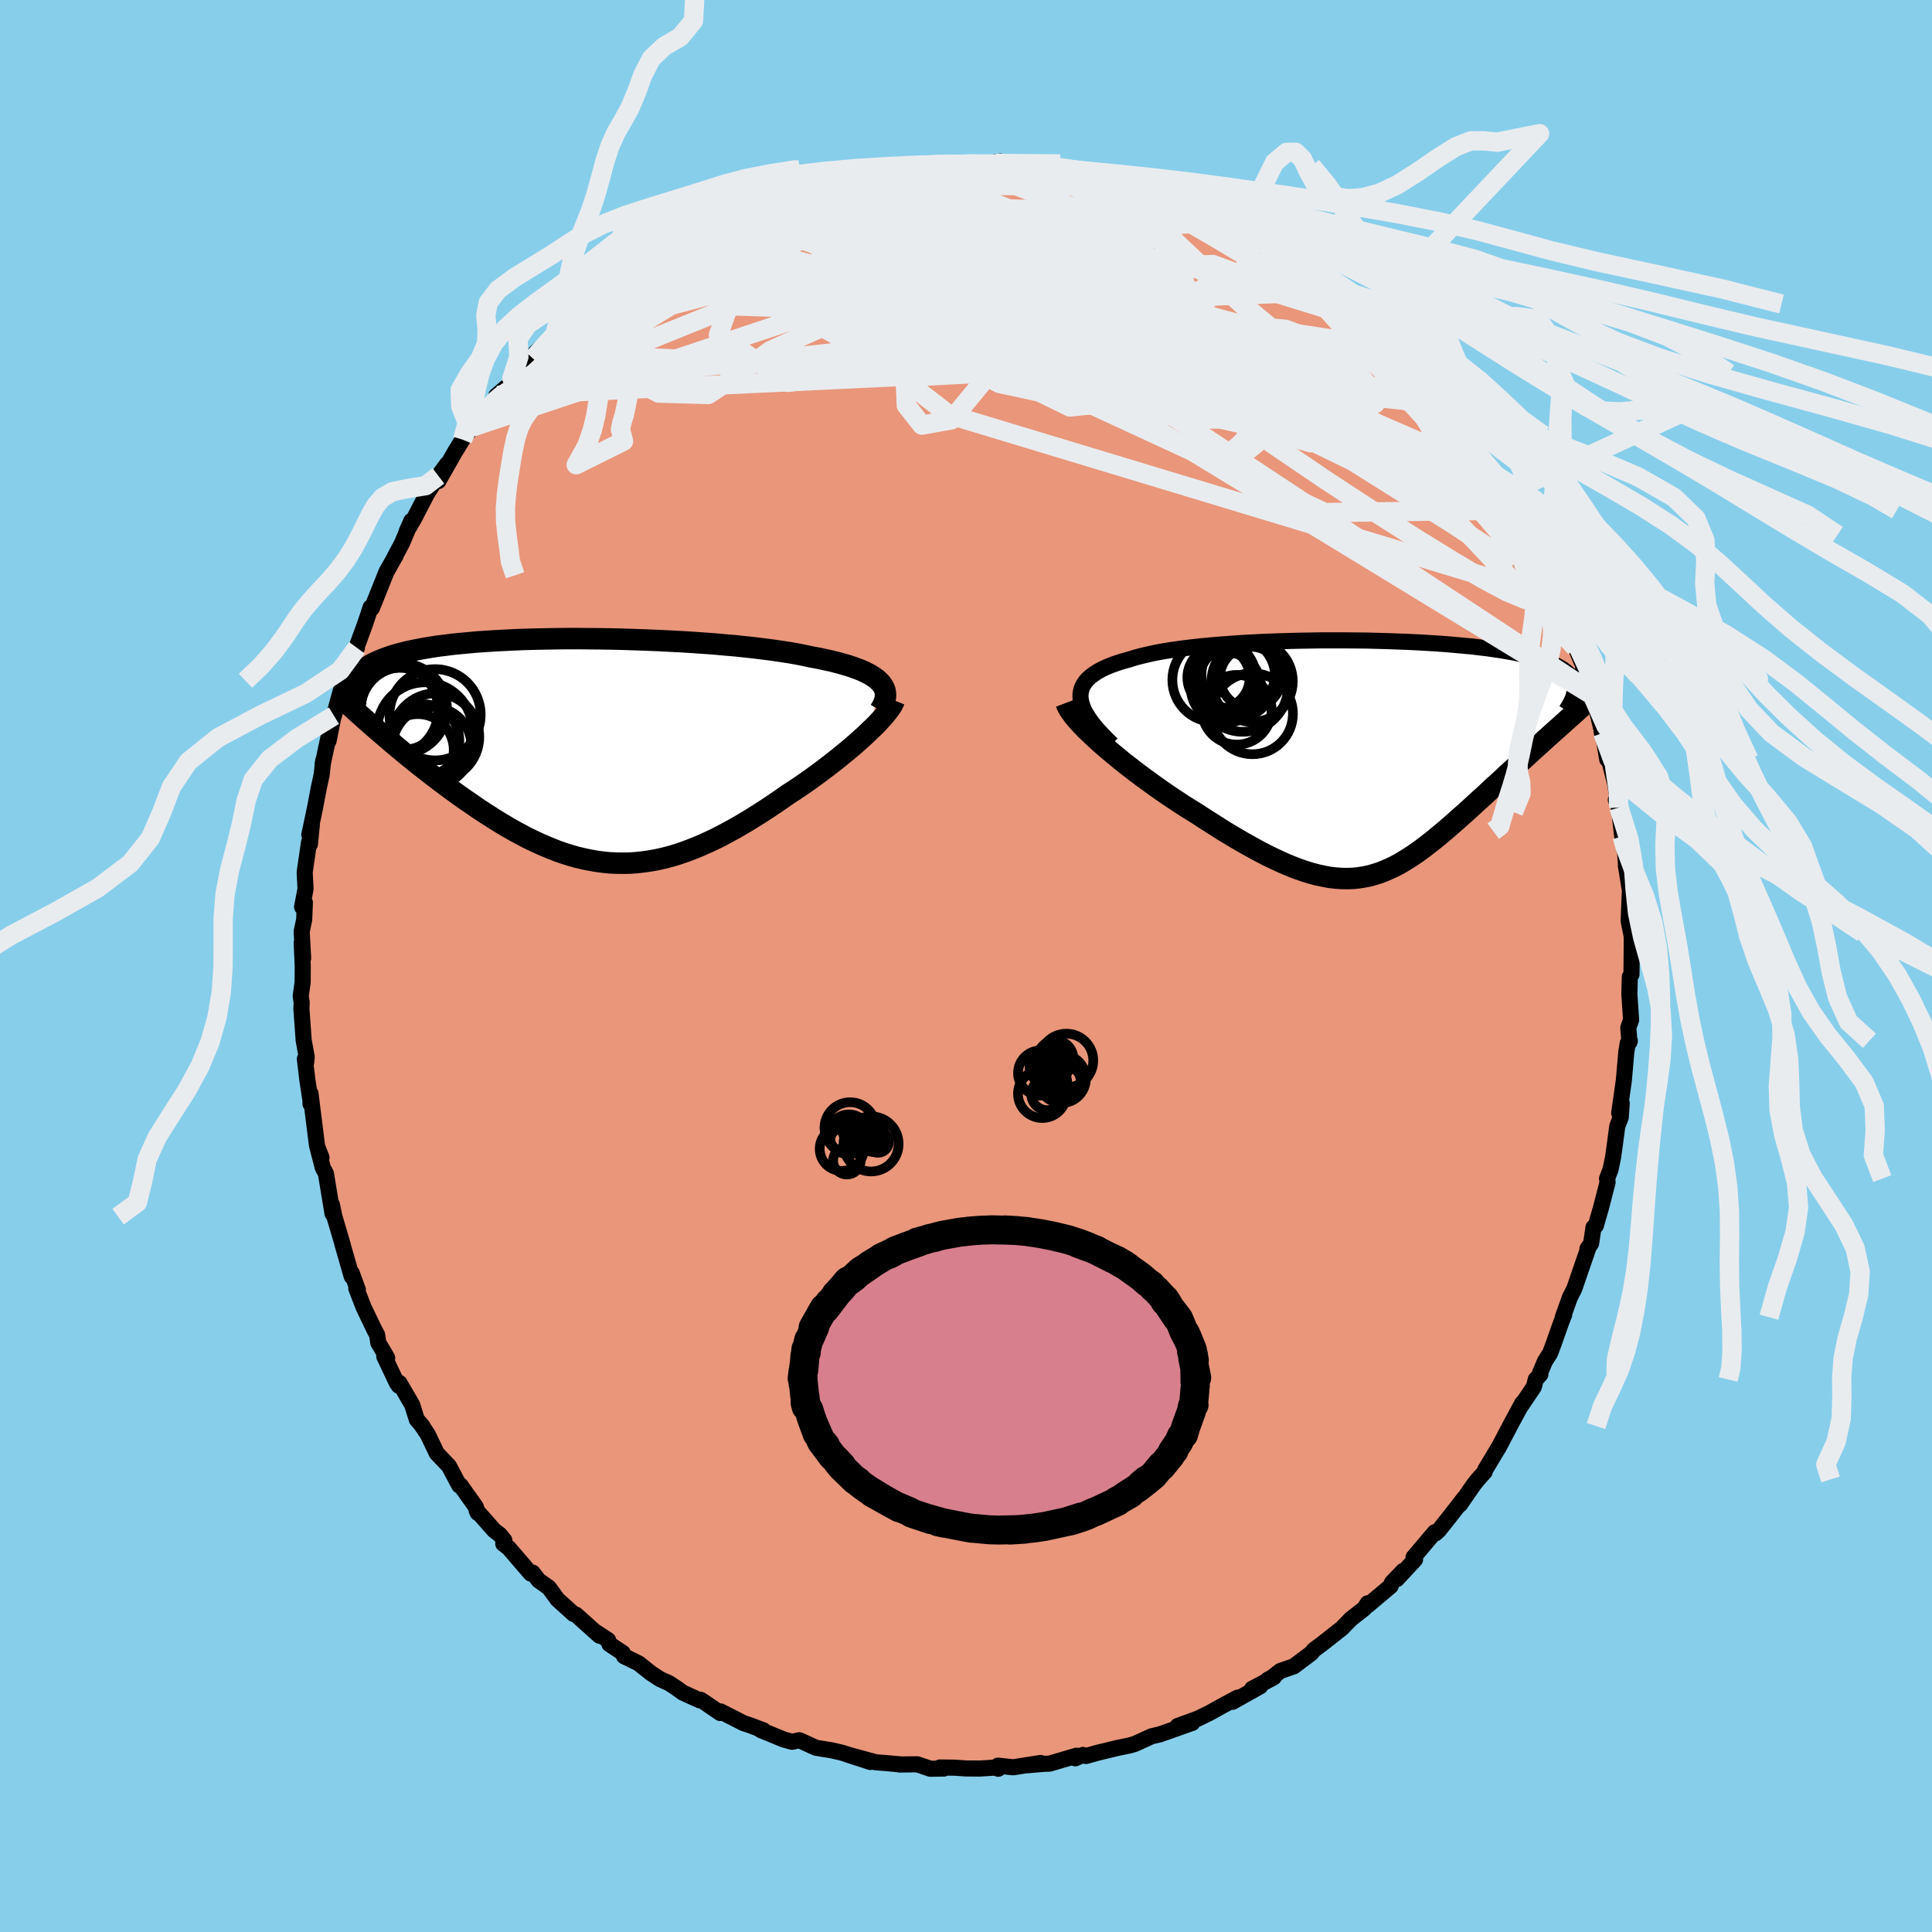 
  <svg viewBox="-100 -100 200 200" xmlns="http://www.w3.org/2000/svg" width="500" height="500" id="face-svg">
    <defs>
      <clipPath id="leftEyeClipPath">
        <polyline points="30.82,-6.99 30.6,-7.22 30.34,-7.45 30.04,-7.66 29.71,-7.87 29.33,-8.07 28.92,-8.27 28.47,-8.45 27.98,-8.63 27.45,-8.81 26.9,-8.97 26.31,-9.13 25.68,-9.29 25.03,-9.43 24.34,-9.58 23.63,-9.71 22.93,-9.86 22.18,-10.01 21.39,-10.15 20.55,-10.28 19.66,-10.41 18.73,-10.53 17.77,-10.65 16.76,-10.76 15.73,-10.87 14.66,-10.96 13.57,-11.06 12.45,-11.14 11.31,-11.22 10.16,-11.29 8.99,-11.35 7.81,-11.41 6.63,-11.46 5.44,-11.5 4.25,-11.54 3.06,-11.57 1.88,-11.59 0.7,-11.6 -0.46,-11.61 -1.6,-11.61 -2.73,-11.6 -3.84,-11.58 -4.93,-11.56 -6,-11.53 -7.04,-11.49 -8.05,-11.44 -9.03,-11.39 -9.99,-11.33 -10.91,-11.27 -11.79,-11.19 -12.65,-11.11 -13.47,-11.03 -14.25,-10.93 -15,-10.84 -15.71,-10.73 -16.38,-10.62 -17.03,-10.5 -17.63,-10.38 -18.2,-10.26 -18.74,-10.12 -19.25,-9.99 -19.72,-9.85 -20.16,-9.7 -20.58,-9.55 -20.96,-9.4 -21.33,-9.24 -21.66,-9.08 -21.97,-8.92 -22.26,-8.75 -22.51,-8.58 -22.75,-8.4 -22.96,-8.22 -23.15,-8.04 -23.31,-7.85 -23.45,-7.65 -23.58,-7.46 -23.68,-7.26 -23.76,-7.06 -23.82,-6.85 -23.87,-6.64 -20.39,-1.33 -19.93,-0.93 -19.45,-0.53 -18.97,-0.13 -18.48,0.28 -17.98,0.69 -17.47,1.1 -16.96,1.51 -16.44,1.92 -15.91,2.33 -15.38,2.74 -14.84,3.15 -14.29,3.56 -13.74,3.97 -13.18,4.38 -12.62,4.78 -12.05,5.18 -11.46,5.58 -10.87,5.99 -10.28,6.38 -9.67,6.77 -9.06,7.16 -8.44,7.54 -7.82,7.91 -7.19,8.27 -6.56,8.61 -5.92,8.95 -5.27,9.27 -4.63,9.57 -3.97,9.86 -3.32,10.13 -2.66,10.39 -2,10.62 -1.33,10.83 -0.66,11.02 0.01,11.18 0.69,11.32 1.36,11.44 2.05,11.53 2.73,11.6 3.42,11.63 4.12,11.64 4.81,11.63 5.51,11.58 6.22,11.5 6.93,11.4 7.64,11.27 8.36,11.11 9.08,10.92 9.81,10.7 10.54,10.45 11.28,10.17 12.02,9.87 12.77,9.54 13.52,9.19 14.28,8.81 15.04,8.4 15.81,7.98 16.58,7.53 17.36,7.06 18.14,6.57 18.92,6.07 19.7,5.55 20.48,5.02 21.26,4.47 21.89,4.07 22.51,3.65 23.12,3.23 23.72,2.8 24.32,2.36 24.9,1.93 25.48,1.49 26.04,1.05 26.59,0.61 27.13,0.17 27.65,-0.26 28.15,-0.69 28.63,-1.12 29.1,-1.54 29.53,-1.95" />
      </clipPath>
      <clipPath id="rightEyeClipPath">
        <polyline points="-30.56,-6.16 -30.57,-6.53 -30.52,-6.88 -30.42,-7.22 -30.27,-7.54 -30.06,-7.85 -29.81,-8.14 -29.51,-8.41 -29.16,-8.67 -28.77,-8.92 -28.33,-9.16 -27.86,-9.38 -27.34,-9.59 -26.78,-9.79 -26.18,-9.98 -25.55,-10.15 -24.93,-10.35 -24.25,-10.53 -23.52,-10.7 -22.74,-10.87 -21.91,-11.02 -21.03,-11.16 -20.1,-11.29 -19.14,-11.41 -18.14,-11.52 -17.1,-11.62 -16.04,-11.71 -14.94,-11.79 -13.82,-11.87 -12.69,-11.93 -11.53,-11.99 -10.37,-12.03 -9.19,-12.07 -8.01,-12.1 -6.83,-12.12 -5.65,-12.14 -4.47,-12.14 -3.3,-12.14 -2.15,-12.13 -1,-12.12 0.13,-12.09 1.24,-12.06 2.32,-12.02 3.39,-11.98 4.43,-11.93 5.44,-11.87 6.42,-11.81 7.37,-11.74 8.28,-11.66 9.17,-11.58 10.02,-11.5 10.83,-11.4 11.61,-11.31 12.35,-11.2 13.05,-11.1 13.72,-10.98 14.35,-10.87 14.94,-10.74 15.5,-10.62 16.02,-10.49 16.51,-10.35 16.97,-10.22 17.4,-10.07 17.79,-9.93 18.16,-9.78 18.5,-9.63 18.81,-9.47 19.1,-9.31 19.36,-9.15 19.59,-8.98 19.8,-8.81 19.98,-8.64 20.13,-8.46 20.27,-8.28 20.38,-8.09 20.46,-7.9 20.53,-7.71 20.57,-7.51 20.6,-7.31 20.6,-7.1 18.48,-2.72 18.05,-2.33 17.62,-1.95 17.19,-1.55 16.75,-1.16 16.3,-0.75 15.86,-0.35 15.41,0.07 14.95,0.48 14.5,0.9 14.04,1.32 13.58,1.74 13.12,2.17 12.66,2.6 12.19,3.02 11.73,3.45 11.26,3.89 10.78,4.32 10.3,4.76 9.82,5.2 9.34,5.64 8.85,6.07 8.37,6.5 7.88,6.93 7.39,7.36 6.9,7.77 6.41,8.18 5.92,8.58 5.43,8.96 4.94,9.34 4.45,9.7 3.95,10.05 3.46,10.37 2.96,10.68 2.46,10.98 1.95,11.25 1.44,11.49 0.92,11.72 0.4,11.92 -0.13,12.09 -0.66,12.24 -1.21,12.35 -1.77,12.44 -2.34,12.5 -2.92,12.52 -3.52,12.51 -4.12,12.47 -4.75,12.4 -5.39,12.28 -6.05,12.14 -6.73,11.96 -7.43,11.74 -8.15,11.49 -8.89,11.2 -9.66,10.87 -10.44,10.51 -11.25,10.12 -12.08,9.69 -12.93,9.22 -13.81,8.73 -14.71,8.2 -15.63,7.65 -16.56,7.06 -17.52,6.45 -18.49,5.82 -19.2,5.38 -19.92,4.93 -20.63,4.46 -21.34,3.99 -22.05,3.5 -22.75,3.01 -23.45,2.5 -24.14,2 -24.82,1.49 -25.49,0.97 -26.15,0.46 -26.78,-0.06 -27.4,-0.57 -28,-1.08 -28.57,-1.58" />
      </clipPath>
      <filter id="fuzzy">
        <feTurbulence id="turbulence" baseFrequency="0.05" numOctaves="3" type="noise" result="noise" />
        <feDisplacementMap in="SourceGraphic" in2="noise" scale="2" />
      </filter>
      <linearGradient id="rainbowGradient" x1="0%" y1="0%" x2="100%" y2="0%">
        <stop offset="0%" style="stop-color: rgb(185, 55, 55); stop-opacity: 1" />
        <stop offset="50%" style="stop-color: rgb(255, 20, 147); stop-opacity: 1" />
        <stop offset="100%" style="stop-color: rgb(220, 20, 60); stop-opacity: 1" />
      </linearGradient>
    </defs>
    <rect x="-100" y="-100" width="100%" height="100%" fill="rgb(135, 206, 235)" />
    <polyline id="faceContour" points="68.89,0.87 68.72,1.11 68.67,2.89 68.85,5.58 68.56,6.39 68.68,7.88 68.72,7.74 68.5,8 68.35,8.94 68.1,11.84 67.62,15.22 67.88,14.2 67.78,15.66 67.42,16.58 67.19,18.33 66.99,19.77 66.72,21.07 66.36,22.01 66.42,22.37 65.75,24.97 65.2,26.88 64.96,27.05 64.71,28.72 64.33,29.28 64.44,29.14 62.97,33.41 62.51,34.32 61.78,36.36 61.93,36.08 61.59,36.96 60.85,39.05 60.47,40.08 59.94,40.9 59.42,42.14 59.46,42.28 58.98,42.8 58.79,43.56 57.47,45.52 57.58,45.26 56.31,47.62 55.11,49.91 55.04,50 53.74,52.17 53.69,52.38 52.99,53.15 52.59,53.65 51.13,55.76 51.54,55.12 50.09,56.98 48.94,58.43 48.61,58.73 48.53,58.61 46.33,61.21 46.49,61.44 44.6,63.47 45.27,62.61 44.1,63.82 43.95,64.2 41.61,66.17 41.58,65.97 41.23,66.51 39.84,67.6 38.91,68.56 36.85,70.18 36.01,70.8 35.74,71.14 33.93,72.5 32.54,72.98 31.67,73.66 31.23,73.89 31.86,73.64 29.61,74.83 30.45,74.57 27.59,76.17 28.12,75.74 26.47,76.62 25.18,77.34 24.01,77.91 21.9,78.68 21.83,78.79 23.43,78.35 20.1,79.53 19.21,79.74 17.48,80.53 16.97,80.68 15.72,80.94 13.72,81.42 12.42,81.78 12.1,81.67 11.32,82.02 11.44,81.75 8.66,82.57 8.09,82.59 6.3,82.74 7.73,82.5 4.88,82.95 3.3,82.78 3.34,83.1 3.15,82.97 1.43,83.08 0,83.07 -1.16,82.99 -2.7,82.97 -2.29,83.08 -3.69,83.1 -5.05,82.64 -6.91,82.66 -6.88,82.64 -8.33,82.51 -9.35,82.43 -12.3,81.62 -9.9,82.4 -12.83,81.44 -13.97,81.18 -14.23,81.14 -15.53,80.93 -17.24,80.15 -18.01,80.31 -18.88,80.07 -21.24,79.1 -20.96,79.13 -22.33,78.61 -23.05,78.37 -25.4,77.17 -25.45,77.33 -27.14,76.17 -27.47,75.96 -27.56,76.02 -29.32,75.22 -29.91,74.79 -30.76,74.23 -31.64,73.84 -32.58,73.23 -33.89,72.19 -35.4,71.45 -35.53,71.11 -36.91,70.2 -37.05,69.78 -38.49,68.84 -37.94,69.33 -40.37,67.15 -40.62,67.08 -42.28,65.58 -43.18,64.35 -44.23,63.61 -44.86,62.8 -45.05,62.9 -47.36,60.22 -47.9,59.81 -47.79,59.45 -48.27,58.86 -48.84,58.43 -50.66,56.37 -50.54,56.62 -50.75,55.98 -52.33,53.76 -52.46,53.77 -53.53,51.76 -54.78,50.45 -55.74,48.45 -56.39,47.5 -56.25,47.65 -56.85,46.96 -57.33,45.43 -58.65,43.16 -58.71,43.46 -58.92,43.16 -60.22,40.42 -59.92,40.56 -60.84,39 -60.96,38.18 -61.24,37.67 -62.36,35.33 -63.12,33.37 -62.96,33.5 -63.59,31.78 -63.59,32.14 -64.57,28.73 -64.52,28.86 -65.38,25.95 -65.65,24.68 -65.58,25.62 -66.26,21.49 -66.58,20.9 -67.14,18.75 -66.72,19.83 -66.95,19.45 -67.19,18.54 -67.86,13.19 -67.86,14.26 -67.81,14.25 -68.18,11.8 -68.44,9.62 -68.3,9.97 -68.25,9.4 -68.56,7.73 -68.8,4.43 -68.77,3.77 -68.87,3.11 -68.67,1.67 -68.66,0.04 -68.77,-2.39 -68.62,-0.81 -68.77,-3.57 -68.51,-4.81 -68.44,-6.57 -68.73,-6.11 -68.37,-7.99 -68.46,-9.7 -68.01,-12.81 -67.92,-12.6 -67.72,-14.59 -67.98,-13.58 -67.4,-16.32 -66.99,-18.48 -66.7,-19.81 -66.55,-21.23 -66.6,-20.87 -65.97,-23.8 -65.99,-23.29 -65.5,-25.73 -65.43,-25.91 -65.04,-27.35 -64.1,-30.71 -63.86,-30.74 -63.26,-32.82 -63.05,-32.94 -63.06,-33.08 -62.19,-35.46 -61.63,-37.14 -61.51,-37.03 -61,-38.29 -60,-40.79 -59.03,-42.51 -59.12,-42.39 -58.36,-43.82 -57.42,-46.08 -57.89,-45.02 -57.15,-46.28 -55.99,-48.52 -55.78,-48.92 -54.62,-50.74 -53.7,-51.98 -54.62,-50.2 -52.9,-53.23 -52.12,-54.5 -51.72,-55.07 -50.97,-55.84 -48.77,-58.35 -48.54,-59.06 -48.64,-59.01 -47.66,-59.87 -47.23,-60.16 -47.09,-60.57 -44.81,-62.87 -44.57,-63.48 -42.57,-65.24 -42.1,-65.84 -42.52,-65.54 -40.94,-66.64 -40.59,-67.01 -38.9,-68.36 -38.9,-68.63 -39.23,-68.17 -37.11,-70.02 -36,-70.88 -34.23,-72.1 -34.39,-72.14 -33.27,-72.98 -32.26,-73.6 -31.46,-73.79 -30.84,-74.28 -29.84,-75.08 -27.9,-75.87 -28.2,-75.9 -28.1,-76.02 -25.49,-77.02 -23.86,-77.76 -22.16,-78.49 -21.82,-78.74 -20.59,-79.39 -20.68,-79.13 -19.6,-79.72 -18.43,-80.23 -17.71,-80.51 -15.18,-81.27 -14.32,-81.27 -14.76,-81.26 -12.63,-81.64 -11.38,-82.14 -11.07,-82.21 -9.91,-82.45 -8.09,-82.64 -6.53,-82.85 -7.11,-82.61 -4.91,-82.76 -3.65,-83.04 -4.73,-83.02 -0.64,-83.02 -1.51,-82.97 -0.41,-82.99 1.96,-83.05 3.56,-83.28 3.07,-83.1 4.74,-83.03 5.2,-83.03 6.77,-82.63 7.05,-82.88 10.04,-82.4 9.63,-82.48 9.3,-82.35 12.66,-81.72 14.27,-81.22 13.38,-81.73 15.02,-81.29 16.49,-80.59 17.96,-80.29 17.21,-80.65 19.22,-79.9 20.26,-79.5 20.9,-79.42 22.29,-78.72 23.55,-78.1 25.51,-77.39 24.54,-77.93 26.01,-77.17 28.4,-75.95 29.09,-75.59 29.47,-75.11 30.3,-74.63 31.01,-74.34 32.33,-73.58 31.92,-73.88 33.99,-72.53 35.28,-71.51 36.31,-70.86 36.96,-70.3 37.51,-69.83 38.88,-68.53 39.93,-67.98 39.81,-67.7 41.14,-66.87 40.81,-66.86 42.44,-65.64 43.03,-65.28 44.08,-63.96 45.01,-62.94 46.73,-61.36 46.46,-61.61 47.19,-60.44 49.07,-58.18 50.05,-57.35 50.83,-56.44 50.52,-56.44 51.63,-54.94 51.63,-55.2 53.38,-52.55 53.84,-51.99 54.63,-50.7 54.61,-50.93 56.06,-48.13 56.28,-48.06 56.77,-47.2 57.33,-46.04 58.14,-44.62 58.75,-42.97 58.93,-43.36 60.43,-39.61 60.02,-41.17 60.24,-40.16 61.37,-37.99 62.04,-36.06 61.43,-37.59 62.61,-34.83 63.1,-32.96 64.3,-30.14 63.79,-31.71 63.92,-30.56 65.04,-27.91 64.88,-28.24 65.76,-24.58 65.87,-23.87 65.92,-24.13 66.38,-21.39 66.49,-21.65 67.19,-18.91 67.57,-16.68 67.27,-17.2 67.59,-16.42 67.93,-13.41 68.15,-12.08 68.1,-13.36 68.34,-10.36 68.31,-10.4 68.73,-7.82 68.68,-6.7 68.6,-4.66 68.99,-2.7 68.92,-3.43 68.92,-2.55 68.89,0.87 68.72,1.11" fill="rgb(233, 150, 122)" stroke="black" stroke-width="1.667" stroke-linejoin="round" filter="url(#fuzzy)" />
    <g transform="translate(42.42 -21.57)">
      <polyline id="rightCountour" points="-30.56,-6.16 -30.57,-6.53 -30.52,-6.88 -30.42,-7.22 -30.27,-7.54 -30.06,-7.85 -29.81,-8.14 -29.51,-8.41 -29.16,-8.67 -28.77,-8.92 -28.33,-9.16 -27.86,-9.38 -27.34,-9.59 -26.78,-9.79 -26.18,-9.98 -25.55,-10.15 -24.93,-10.35 -24.25,-10.53 -23.52,-10.7 -22.74,-10.87 -21.91,-11.02 -21.03,-11.16 -20.1,-11.29 -19.14,-11.41 -18.14,-11.52 -17.1,-11.62 -16.04,-11.71 -14.94,-11.79 -13.82,-11.87 -12.69,-11.93 -11.53,-11.99 -10.37,-12.03 -9.19,-12.07 -8.01,-12.1 -6.83,-12.12 -5.65,-12.14 -4.47,-12.14 -3.3,-12.14 -2.15,-12.13 -1,-12.12 0.13,-12.09 1.24,-12.06 2.32,-12.02 3.39,-11.98 4.43,-11.93 5.44,-11.87 6.42,-11.81 7.37,-11.74 8.28,-11.66 9.17,-11.58 10.02,-11.5 10.83,-11.4 11.61,-11.31 12.35,-11.2 13.05,-11.1 13.72,-10.98 14.35,-10.87 14.94,-10.74 15.5,-10.62 16.02,-10.49 16.51,-10.35 16.97,-10.22 17.4,-10.07 17.79,-9.93 18.16,-9.78 18.5,-9.63 18.81,-9.47 19.1,-9.31 19.36,-9.15 19.59,-8.98 19.8,-8.81 19.98,-8.64 20.13,-8.46 20.27,-8.28 20.38,-8.09 20.46,-7.9 20.53,-7.71 20.57,-7.51 20.6,-7.31 20.6,-7.1 18.48,-2.72 18.05,-2.33 17.62,-1.95 17.19,-1.55 16.75,-1.16 16.3,-0.75 15.86,-0.35 15.41,0.07 14.95,0.48 14.5,0.9 14.04,1.32 13.58,1.74 13.12,2.17 12.66,2.6 12.19,3.02 11.73,3.45 11.26,3.89 10.78,4.32 10.3,4.76 9.82,5.2 9.34,5.64 8.85,6.07 8.37,6.5 7.88,6.93 7.39,7.36 6.9,7.77 6.41,8.18 5.92,8.58 5.43,8.96 4.94,9.34 4.45,9.7 3.95,10.05 3.46,10.37 2.96,10.68 2.46,10.98 1.95,11.25 1.44,11.49 0.92,11.72 0.4,11.92 -0.13,12.09 -0.66,12.24 -1.21,12.35 -1.77,12.44 -2.34,12.5 -2.92,12.52 -3.52,12.51 -4.12,12.47 -4.75,12.4 -5.39,12.28 -6.05,12.14 -6.73,11.96 -7.43,11.74 -8.15,11.49 -8.89,11.2 -9.66,10.87 -10.44,10.51 -11.25,10.12 -12.08,9.69 -12.93,9.22 -13.81,8.73 -14.71,8.2 -15.63,7.65 -16.56,7.06 -17.52,6.45 -18.49,5.82 -19.2,5.38 -19.92,4.93 -20.63,4.46 -21.34,3.99 -22.05,3.5 -22.75,3.01 -23.45,2.5 -24.14,2 -24.82,1.49 -25.49,0.97 -26.15,0.46 -26.78,-0.06 -27.4,-0.57 -28,-1.08 -28.57,-1.58" fill="white" stroke="white" stroke-width="0" stroke-linejoin="round" filter="url(#fuzzy)" />
    </g>
    <g transform="translate(-39.62 -22.28)">
      <polyline id="leftCountour" points="30.82,-6.99 30.6,-7.22 30.34,-7.45 30.04,-7.66 29.71,-7.87 29.33,-8.07 28.92,-8.27 28.47,-8.45 27.98,-8.63 27.45,-8.81 26.9,-8.97 26.31,-9.13 25.68,-9.29 25.03,-9.43 24.34,-9.58 23.63,-9.71 22.93,-9.86 22.18,-10.01 21.39,-10.15 20.55,-10.28 19.66,-10.41 18.73,-10.53 17.77,-10.65 16.76,-10.76 15.73,-10.87 14.66,-10.96 13.57,-11.06 12.45,-11.14 11.31,-11.22 10.16,-11.29 8.99,-11.35 7.81,-11.41 6.63,-11.46 5.44,-11.5 4.25,-11.54 3.06,-11.57 1.88,-11.59 0.7,-11.6 -0.46,-11.61 -1.6,-11.61 -2.73,-11.6 -3.84,-11.58 -4.93,-11.56 -6,-11.53 -7.04,-11.49 -8.05,-11.44 -9.03,-11.39 -9.99,-11.33 -10.91,-11.27 -11.79,-11.19 -12.65,-11.11 -13.47,-11.03 -14.25,-10.93 -15,-10.84 -15.71,-10.73 -16.38,-10.62 -17.03,-10.5 -17.63,-10.38 -18.2,-10.26 -18.74,-10.12 -19.25,-9.99 -19.72,-9.85 -20.16,-9.7 -20.58,-9.55 -20.96,-9.4 -21.33,-9.24 -21.66,-9.08 -21.97,-8.92 -22.26,-8.75 -22.51,-8.58 -22.75,-8.4 -22.96,-8.22 -23.15,-8.04 -23.31,-7.85 -23.45,-7.65 -23.58,-7.46 -23.68,-7.26 -23.76,-7.06 -23.82,-6.85 -23.87,-6.64 -20.39,-1.33 -19.93,-0.93 -19.45,-0.53 -18.97,-0.13 -18.48,0.28 -17.98,0.69 -17.47,1.1 -16.96,1.51 -16.44,1.92 -15.91,2.33 -15.38,2.74 -14.84,3.15 -14.29,3.56 -13.74,3.97 -13.18,4.38 -12.62,4.78 -12.05,5.18 -11.46,5.58 -10.87,5.99 -10.28,6.38 -9.67,6.77 -9.06,7.16 -8.44,7.54 -7.82,7.91 -7.19,8.27 -6.56,8.61 -5.92,8.95 -5.27,9.27 -4.63,9.57 -3.97,9.86 -3.32,10.13 -2.66,10.39 -2,10.62 -1.33,10.83 -0.66,11.02 0.01,11.18 0.69,11.32 1.36,11.44 2.05,11.53 2.73,11.6 3.42,11.63 4.12,11.64 4.81,11.63 5.51,11.58 6.22,11.5 6.93,11.4 7.64,11.27 8.36,11.11 9.08,10.92 9.81,10.7 10.54,10.45 11.28,10.17 12.02,9.87 12.77,9.54 13.52,9.19 14.28,8.81 15.04,8.4 15.81,7.98 16.58,7.53 17.36,7.06 18.14,6.57 18.92,6.07 19.7,5.55 20.48,5.02 21.26,4.47 21.89,4.07 22.51,3.65 23.12,3.23 23.72,2.8 24.32,2.36 24.9,1.93 25.48,1.49 26.04,1.05 26.59,0.61 27.13,0.17 27.65,-0.26 28.15,-0.69 28.63,-1.12 29.1,-1.54 29.53,-1.95" fill="white" stroke="white" stroke-width="0" stroke-linejoin="round" filter="url(#fuzzy)" />
    </g>
    <g transform="translate(42.42 -21.57)">
      <polyline id="rightUpper" points="-27.31,-1.39 -27.91,-1.97 -28.44,-2.52 -28.92,-3.05 -29.33,-3.55 -29.68,-4.04 -29.97,-4.5 -30.21,-4.94 -30.38,-5.37 -30.5,-5.77 -30.56,-6.16 -30.57,-6.53 -30.52,-6.88 -30.42,-7.22 -30.27,-7.54 -30.06,-7.85 -29.81,-8.14 -29.51,-8.41 -29.16,-8.67 -28.77,-8.92 -28.33,-9.16 -27.86,-9.38 -27.34,-9.59 -26.78,-9.79 -26.18,-9.98 -25.55,-10.15 -24.93,-10.35 -24.25,-10.53 -23.52,-10.7 -22.74,-10.87 -21.91,-11.02 -21.03,-11.16 -20.1,-11.29 -19.14,-11.41 -18.14,-11.52 -17.1,-11.62 -16.04,-11.71 -14.94,-11.79 -13.82,-11.87 -12.69,-11.93 -11.53,-11.99 -10.37,-12.03 -9.19,-12.07 -8.01,-12.1 -6.83,-12.12 -5.65,-12.14 -4.47,-12.14 -3.3,-12.14 -2.15,-12.13 -1,-12.12 0.13,-12.09 1.24,-12.06 2.32,-12.02 3.39,-11.98 4.43,-11.93 5.44,-11.87 6.42,-11.81 7.37,-11.74 8.28,-11.66 9.17,-11.58 10.02,-11.5 10.83,-11.4 11.61,-11.31 12.35,-11.2 13.05,-11.1 13.72,-10.98 14.35,-10.87 14.94,-10.74 15.5,-10.62 16.02,-10.49 16.51,-10.35 16.97,-10.22 17.4,-10.07 17.79,-9.93 18.16,-9.78 18.5,-9.63 18.81,-9.47 19.1,-9.31 19.36,-9.15 19.59,-8.98 19.8,-8.81 19.98,-8.64 20.13,-8.46 20.27,-8.28 20.38,-8.09 20.46,-7.9 20.53,-7.71 20.57,-7.51 20.6,-7.31 20.6,-7.1 20.59,-6.9 20.55,-6.69 20.5,-6.47 20.44,-6.26 20.35,-6.04 20.25,-5.81 20.14,-5.59 20.01,-5.36 19.87,-5.13 19.72,-4.89" fill="none" stroke="black" stroke-width="1.667" stroke-linejoin="round" filter="url(#fuzzy)" />
      <polyline id="rightLower" points="-32.06,-5.67 -31.95,-5.38 -31.78,-5.05 -31.54,-4.69 -31.25,-4.3 -30.91,-3.89 -30.52,-3.46 -30.09,-3.01 -29.61,-2.55 -29.11,-2.07 -28.57,-1.58 -28,-1.08 -27.4,-0.57 -26.78,-0.06 -26.15,0.46 -25.49,0.97 -24.82,1.49 -24.14,2 -23.45,2.5 -22.75,3.01 -22.05,3.5 -21.34,3.99 -20.63,4.46 -19.92,4.93 -19.2,5.38 -18.49,5.82 -17.52,6.45 -16.56,7.06 -15.63,7.65 -14.71,8.2 -13.81,8.73 -12.93,9.22 -12.08,9.69 -11.25,10.12 -10.44,10.51 -9.66,10.87 -8.89,11.2 -8.15,11.49 -7.43,11.74 -6.73,11.96 -6.05,12.14 -5.39,12.28 -4.75,12.4 -4.12,12.47 -3.52,12.51 -2.92,12.52 -2.34,12.5 -1.77,12.44 -1.21,12.35 -0.66,12.24 -0.13,12.09 0.4,11.92 0.92,11.72 1.44,11.49 1.95,11.25 2.46,10.98 2.96,10.68 3.46,10.37 3.95,10.05 4.45,9.7 4.94,9.34 5.43,8.96 5.92,8.58 6.41,8.18 6.9,7.77 7.39,7.36 7.88,6.93 8.37,6.5 8.85,6.07 9.34,5.64 9.82,5.2 10.3,4.76 10.78,4.32 11.26,3.89 11.73,3.45 12.19,3.02 12.66,2.6 13.12,2.17 13.58,1.74 14.04,1.32 14.5,0.9 14.95,0.48 15.41,0.07 15.86,-0.35 16.3,-0.75 16.75,-1.16 17.19,-1.55 17.62,-1.95 18.05,-2.33 18.48,-2.72 18.9,-3.09 19.31,-3.46 19.72,-3.83 20.12,-4.19 20.52,-4.54 20.91,-4.89 21.29,-5.23 21.67,-5.56 22.04,-5.89 22.41,-6.21" fill="none" stroke="black" stroke-width="2.222" stroke-linejoin="round" filter="url(#fuzzy)" />
      <circle r="4.194" cx="-12.769" cy="-4.546" stroke="black" fill="none" stroke-width="1.0" filter="url(#fuzzy)" clip-path="url(#rightEyeClipPath)" /><circle r="3.228" cx="-16.279" cy="-8.296" stroke="black" fill="none" stroke-width="1.0" filter="url(#fuzzy)" clip-path="url(#rightEyeClipPath)" /><circle r="4.328" cx="-14.719" cy="-8.281" stroke="black" fill="none" stroke-width="1.0" filter="url(#fuzzy)" clip-path="url(#rightEyeClipPath)" /><circle r="4.354" cx="-16.704" cy="-8.041" stroke="black" fill="none" stroke-width="1.0" filter="url(#fuzzy)" clip-path="url(#rightEyeClipPath)" /><circle r="4.208" cx="-12.799" cy="-7.906" stroke="black" fill="none" stroke-width="1.0" filter="url(#fuzzy)" clip-path="url(#rightEyeClipPath)" /><circle r="3.806" cx="-14.234" cy="-8.641" stroke="black" fill="none" stroke-width="1.0" filter="url(#fuzzy)" clip-path="url(#rightEyeClipPath)" /><circle r="3.608" cx="-14.389" cy="-4.956" stroke="black" fill="none" stroke-width="1.0" filter="url(#fuzzy)" clip-path="url(#rightEyeClipPath)" /><circle r="3.186" cx="-12.939" cy="-8.296" stroke="black" fill="none" stroke-width="1.0" filter="url(#fuzzy)" clip-path="url(#rightEyeClipPath)" /><circle r="4.7" cx="-13.779" cy="-7.376" stroke="black" fill="none" stroke-width="1.0" filter="url(#fuzzy)" clip-path="url(#rightEyeClipPath)" /><circle r="3.648" cx="-15.504" cy="-7.251" stroke="black" fill="none" stroke-width="1.0" filter="url(#fuzzy)" clip-path="url(#rightEyeClipPath)" />
      </g>
    <g transform="translate(-39.62 -22.28)">
      <polyline id="leftUpper" points="30.71,-4.18 30.91,-4.51 31.07,-4.82 31.18,-5.13 31.26,-5.42 31.29,-5.71 31.28,-5.98 31.23,-6.25 31.13,-6.5 31,-6.75 30.82,-6.99 30.6,-7.22 30.34,-7.45 30.04,-7.66 29.71,-7.87 29.33,-8.07 28.92,-8.27 28.47,-8.45 27.98,-8.63 27.45,-8.81 26.9,-8.97 26.31,-9.13 25.68,-9.29 25.03,-9.43 24.34,-9.58 23.63,-9.71 22.93,-9.86 22.18,-10.01 21.39,-10.15 20.55,-10.28 19.66,-10.41 18.73,-10.53 17.77,-10.65 16.76,-10.76 15.73,-10.87 14.66,-10.96 13.57,-11.06 12.45,-11.14 11.31,-11.22 10.16,-11.29 8.99,-11.35 7.81,-11.41 6.63,-11.46 5.44,-11.5 4.25,-11.54 3.06,-11.57 1.88,-11.59 0.7,-11.6 -0.46,-11.61 -1.6,-11.61 -2.73,-11.6 -3.84,-11.58 -4.93,-11.56 -6,-11.53 -7.04,-11.49 -8.05,-11.44 -9.03,-11.39 -9.99,-11.33 -10.91,-11.27 -11.79,-11.19 -12.65,-11.11 -13.47,-11.03 -14.25,-10.93 -15,-10.84 -15.71,-10.73 -16.38,-10.62 -17.03,-10.5 -17.63,-10.38 -18.2,-10.26 -18.74,-10.12 -19.25,-9.99 -19.72,-9.85 -20.16,-9.7 -20.58,-9.55 -20.96,-9.4 -21.33,-9.24 -21.66,-9.08 -21.97,-8.92 -22.26,-8.75 -22.51,-8.58 -22.75,-8.4 -22.96,-8.22 -23.15,-8.04 -23.31,-7.85 -23.45,-7.65 -23.58,-7.46 -23.68,-7.26 -23.76,-7.06 -23.82,-6.85 -23.87,-6.64 -23.89,-6.43 -23.9,-6.21 -23.9,-6 -23.87,-5.77 -23.84,-5.55 -23.79,-5.32 -23.72,-5.1 -23.64,-4.86 -23.55,-4.63 -23.45,-4.4" fill="none" stroke="black" stroke-width="2.222" stroke-linejoin="round" filter="url(#fuzzy)" />
      <polyline id="leftLower" points="32.19,-5.21 32.1,-4.98 31.97,-4.72 31.79,-4.44 31.57,-4.14 31.31,-3.81 31.02,-3.47 30.69,-3.11 30.34,-2.73 29.95,-2.35 29.53,-1.95 29.1,-1.54 28.63,-1.12 28.15,-0.69 27.65,-0.26 27.13,0.17 26.59,0.61 26.04,1.05 25.48,1.49 24.9,1.93 24.32,2.36 23.72,2.8 23.12,3.23 22.51,3.65 21.89,4.07 21.26,4.47 20.48,5.02 19.7,5.55 18.92,6.07 18.14,6.57 17.36,7.06 16.58,7.53 15.81,7.98 15.04,8.4 14.28,8.81 13.52,9.19 12.77,9.54 12.02,9.87 11.28,10.17 10.54,10.45 9.81,10.7 9.08,10.92 8.36,11.11 7.64,11.27 6.93,11.4 6.22,11.5 5.51,11.58 4.81,11.63 4.12,11.64 3.42,11.63 2.73,11.6 2.05,11.53 1.36,11.44 0.69,11.32 0.01,11.18 -0.66,11.02 -1.33,10.83 -2,10.62 -2.66,10.39 -3.32,10.13 -3.97,9.86 -4.63,9.57 -5.27,9.27 -5.92,8.95 -6.56,8.61 -7.19,8.27 -7.82,7.91 -8.44,7.54 -9.06,7.16 -9.67,6.77 -10.28,6.38 -10.87,5.99 -11.46,5.58 -12.05,5.18 -12.62,4.78 -13.18,4.38 -13.74,3.97 -14.29,3.56 -14.84,3.15 -15.38,2.74 -15.91,2.33 -16.44,1.92 -16.96,1.51 -17.47,1.1 -17.98,0.69 -18.48,0.28 -18.97,-0.13 -19.45,-0.53 -19.93,-0.93 -20.39,-1.33 -20.85,-1.72 -21.3,-2.11 -21.74,-2.49 -22.17,-2.87 -22.6,-3.25 -23.01,-3.62 -23.42,-3.98 -23.82,-4.35 -24.21,-4.7 -24.59,-5.05" fill="none" stroke="black" stroke-width="2.222" stroke-linejoin="round" filter="url(#fuzzy)" />
      <circle r="3.734" cx="-16.562" cy="-1.083" stroke="black" fill="none" stroke-width="1.0" filter="url(#fuzzy)" clip-path="url(#leftEyeClipPath)" /><circle r="4.764" cx="-19.777" cy="-4.218" stroke="black" fill="none" stroke-width="1.0" filter="url(#fuzzy)" clip-path="url(#leftEyeClipPath)" /><circle r="3.714" cx="-17.122" cy="-0.083" stroke="black" fill="none" stroke-width="1.0" filter="url(#fuzzy)" clip-path="url(#leftEyeClipPath)" /><circle r="4.522" cx="-19.042" cy="-4.068" stroke="black" fill="none" stroke-width="1.0" filter="url(#fuzzy)" clip-path="url(#leftEyeClipPath)" /><circle r="4.082" cx="-15.652" cy="-0.458" stroke="black" fill="none" stroke-width="1.0" filter="url(#fuzzy)" clip-path="url(#leftEyeClipPath)" /><circle r="4.512" cx="-15.277" cy="-1.438" stroke="black" fill="none" stroke-width="1.0" filter="url(#fuzzy)" clip-path="url(#leftEyeClipPath)" /><circle r="4.926" cx="-16.397" cy="-2.158" stroke="black" fill="none" stroke-width="1.0" filter="url(#fuzzy)" clip-path="url(#leftEyeClipPath)" /><circle r="4.276" cx="-18.742" cy="-4.358" stroke="black" fill="none" stroke-width="1.0" filter="url(#fuzzy)" clip-path="url(#leftEyeClipPath)" /><circle r="4.722" cx="-15.342" cy="-3.728" stroke="black" fill="none" stroke-width="1.0" filter="url(#fuzzy)" clip-path="url(#leftEyeClipPath)" /><circle r="4.692" cx="-18.802" cy="-4.353" stroke="black" fill="none" stroke-width="1.0" filter="url(#fuzzy)" clip-path="url(#leftEyeClipPath)" />
    </g>
    <g id="hairs">
      <polyline points="22.29,-78.72 23.55,-78.16 24.63,-77.71 25.65,-77.26 26.71,-76.74 27.76,-76.18 28.7,-75.66 29.43,-75.24 29.93,-74.94 30.2,-74.79 30.2,-74.78 29.9,-74.94 29.28,-75.24 28.33,-75.7 26.99,-76.35 25.04,-77.31" fill="none" stroke="rgb(233, 236, 239)" stroke-width="2" stroke-linejoin="round" filter="url(#fuzzy)" /><polyline points="56.06,-48.13 56.31,-47.83 56.6,-47.24 56.84,-46.56 56.96,-45.96 56.9,-45.54 56.64,-45.37 56.13,-45.48 55.36,-45.86 54.32,-46.52 53,-47.43 51.39,-48.62 49.48,-50.09 47.23,-51.86 44.63,-54 41.64,-56.55 38.25,-59.54 34.47,-62.98 30.33,-66.83 25.83,-71.07 20.82,-75.79" fill="none" stroke="rgb(233, 236, 239)" stroke-width="2" stroke-linejoin="round" filter="url(#fuzzy)" /><polyline points="60.24,-40.16 60.9,-38.56 60.84,-37.86 60.29,-37.61 59.32,-37.61 57.92,-37.94 55.99,-38.74 53.49,-40.08 50.39,-41.92 46.68,-44.21 42.35,-46.96 37.36,-50.22 31.7,-54.06 25.34,-58.53 18.28,-63.63 10.5,-69.33 2.05,-75.67" fill="none" stroke="rgb(233, 236, 239)" stroke-width="2" stroke-linejoin="round" filter="url(#fuzzy)" /><polyline points="9.63,-82.48 10.43,-82.18 12.08,-81.75 13.69,-81.32 15.18,-80.9 16.63,-80.44 18.06,-79.97 19.42,-79.53 20.63,-79.13 21.64,-78.81 22.45,-78.57 23.01,-78.39 23.29,-78.3 23.15,-78.36 22.39,-78.7" fill="none" stroke="rgb(233, 236, 239)" stroke-width="2" stroke-linejoin="round" filter="url(#fuzzy)" /><polyline points="-4.91,-82.76 -4.06,-82.92 -3.05,-82.97 -1.78,-82.96 -0.44,-82.95 0.89,-82.96 2.15,-82.97 3.25,-82.98 4.11,-82.98 4.71,-82.97 5.05,-82.96 5.15,-82.95 4.94,-82.94 4.32,-82.94 3.05,-82.94 1,-82.94" fill="none" stroke="rgb(233, 236, 239)" stroke-width="2" stroke-linejoin="round" filter="url(#fuzzy)" /><polyline points="-20.68,-79.13 -19.6,-79.66 -18.41,-80.14 -17.14,-80.55 -15.89,-80.91 -14.75,-81.21 -13.7,-81.47 -12.75,-81.7 -11.88,-81.91 -11.11,-82.07 -10.46,-82.18 -9.96,-82.24 -9.67,-82.23 -9.6,-82.16 -9.79,-82.02 -10.25,-81.81 -10.97,-81.53 -11.93,-81.18 -13.15,-80.77 -14.63,-80.3 -16.45,-79.74 -18.75,-79.04 -21.73,-78.16" fill="none" stroke="rgb(233, 236, 239)" stroke-width="2" stroke-linejoin="round" filter="url(#fuzzy)" /><polyline points="-33.27,-72.98 -32.27,-73.46 -31.12,-73.92 -29.76,-74.44 -28.21,-74.99 -26.51,-75.53 -24.64,-76.08 -22.6,-76.64 -20.41,-77.22 -18.12,-77.81 -15.82,-78.37 -13.58,-78.9 -11.43,-79.39 -9.36,-79.84 -7.37,-80.27 -5.43,-80.68 -3.58,-81.08 -1.83,-81.47 -0.23,-81.82 1.18,-82.12 2.36,-82.39 3.29,-82.64 4.02,-82.86" fill="none" stroke="rgb(233, 236, 239)" stroke-width="2" stroke-linejoin="round" filter="url(#fuzzy)" /><polyline points="16.49,-80.59 17.31,-80.44 17.84,-80.29 18.36,-80.06 18.8,-79.79 19.07,-79.5 19.09,-79.22 18.81,-78.98 18.17,-78.77 17.14,-78.6 15.72,-78.46 13.87,-78.34 11.56,-78.27 8.74,-78.27 5.35,-78.35 1.37,-78.49 -3.24,-78.67 -8.47,-78.85 -14.28,-79.01" fill="none" stroke="rgb(233, 236, 239)" stroke-width="2" stroke-linejoin="round" filter="url(#fuzzy)" /><polyline points="14.27,-81.22 14.32,-81.31 15.36,-80.91 16.71,-80.31 18.14,-79.63 19.63,-78.87 21.2,-78.02 22.88,-77.08 24.63,-76.08 26.42,-75.03 28.22,-73.95 29.99,-72.87 31.73,-71.8 33.42,-70.73 35.03,-69.69 36.54,-68.7 37.9,-67.82 39.09,-67.07 40.1,-66.46 40.95,-65.99 41.65,-65.64 42.16,-65.43 42.45,-65.39 42.51,-65.53" fill="none" stroke="rgb(233, 236, 239)" stroke-width="2" stroke-linejoin="round" filter="url(#fuzzy)" /><polyline points="51.63,-54.94 52.09,-54.41 52.84,-53.36 53.51,-52.39 54.01,-51.6 54.35,-51 54.53,-50.59 54.53,-50.42 54.32,-50.5 53.89,-50.87 53.19,-51.55 52.2,-52.61 50.9,-54.09 49.26,-56.01 47.29,-58.38 45.02,-61.19 42.51,-64.39" fill="none" stroke="rgb(233, 236, 239)" stroke-width="2" stroke-linejoin="round" filter="url(#fuzzy)" /><polyline points="-3.65,-83.04 -11.69,-79.2 -11.32,-76.16 -8.08,-74.98 -5.32,-74.39 -3.16,-74.07 -1.89,-74.07 -2.09,-74.27 -3.79,-74.41 -6.11,-74.38 -7.77,-74.16 -7.73,-73.72 -5.71,-72.9 -2.37,-71.52 0.9,-69.54 2.51,-67.25 1.52,-65.29 -1.64,-64.43 -5.04,-65.28 -5.9,-67.83 -2.13,-71.33 5.6,-74.23 11.8,-74.72 4.63,-71.98 -38.9,-68.63" fill="none" stroke="rgb(233, 236, 239)" stroke-width="2" stroke-linejoin="round" filter="url(#fuzzy)" /><polyline points="-0.64,-83.02 16.87,-76.29 15.1,-72.41 10.38,-68.49 7.04,-64.48 3.46,-62.28 -1.1,-62.81 -5.43,-65.46 -7.79,-68.92 -7.19,-72.13 -3.82,-74.45 1.23,-75.65 6.65,-75.69 11.52,-74.67 15.65,-72.75 19.41,-70.16 23.14,-67.38 26.31,-65.29 27.16,-65.06 23.45,-67.61 14.39,-72.67 2.63,-78.33 -5.21,-81.79 -0.64,-83.02" fill="none" stroke="rgb(233, 236, 239)" stroke-width="2" stroke-linejoin="round" filter="url(#fuzzy)" /><polyline points="-34.23,-72.1 7.45,-72.29 11.84,-73.42 0.77,-73.67 -11.4,-72.36 -17.69,-70.27 -16.7,-68.16 -10.99,-66.43 -5.21,-65.43 -3.61,-65.56 -7.6,-66.81 -15.06,-68.53 -21.63,-69.64 -22.49,-69.26 -12.38,-66.56 15.58,-58.07 65.04,-27.91" fill="none" stroke="rgb(233, 236, 239)" stroke-width="2" stroke-linejoin="round" filter="url(#fuzzy)" /><polyline points="16.49,-80.59 21.84,-72.68 23.85,-67.8 18.66,-69.72 13.61,-73.4 11.54,-76.14 11.51,-77.23 11.75,-76.5 11.43,-74.02 11.37,-70.46 13.37,-67.3 18.01,-66.31 22.56,-68.27 21.82,-71.57 10.38,-73.3 -28.2,-75.9" fill="none" stroke="rgb(233, 236, 239)" stroke-width="2" stroke-linejoin="round" filter="url(#fuzzy)" /><polyline points="-6.53,-82.85 -22.27,-74.71 -25.63,-65.32 -18.48,-60.42 -10.67,-61.35 -6.81,-65.79 -5.82,-70.71 -5.02,-74.27 -2.7,-75.9 1.3,-75.56 5.87,-73.33 8.99,-69.48 8.42,-64.94 3.16,-61.45 -4.73,-61.03 -9.65,-64.46 -5.53,-69.74 9.56,-71.46 46.46,-61.61" fill="none" stroke="rgb(233, 236, 239)" stroke-width="2" stroke-linejoin="round" filter="url(#fuzzy)" /><polyline points="-44.57,-63.48 9.77,-61.06 14.71,-65.73 8.26,-69.26 3.76,-70.54 3.67,-70.27 7.49,-68.91 13.82,-66.51 19.98,-63.55 22.08,-61.46 17.02,-61.92 5.16,-65.23 -9.08,-69.43 -20.51,-71.5 -29.13,-69.25 -50.97,-55.84" fill="none" stroke="rgb(233, 236, 239)" stroke-width="2" stroke-linejoin="round" filter="url(#fuzzy)" /><polyline points="38.88,-68.53 12.41,-74.98 -3.1,-72.46 -12.01,-68.3 -10.22,-65.51 -0.88,-64.28 9.52,-63.94 16.83,-63.86 21.04,-63.51 24.41,-62.53 28.64,-60.78 33.19,-58.51 35.8,-56.4 34.41,-55.48 29.44,-56.52 24.84,-58.98 26.49,-60.33 37.02,-57.22 49.47,-51.21 46.73,-61.36" fill="none" stroke="rgb(233, 236, 239)" stroke-width="2" stroke-linejoin="round" filter="url(#fuzzy)" /><polyline points="49.07,-58.18 38.36,-59.27 11.96,-64.68 -10.17,-67.72 -21.24,-69.69 -21.74,-71.53 -14.83,-72.93 -3.96,-73.18 8,-71.91 18.99,-69.3 27.4,-66.04 31.91,-63.21 31.58,-62.1 26.51,-63.69 18.76,-67.76 12.31,-72.3 11.19,-74.06 15.76,-70.96 16.41,-66.45 -20.59,-79.39" fill="none" stroke="rgb(233, 236, 239)" stroke-width="2" stroke-linejoin="round" filter="url(#fuzzy)" /><polyline points="37.51,-69.83 -10.76,-67.88 -24.8,-68.36 -24.07,-70.95 -18.17,-72.04 -10.02,-71.02 -1.08,-69.24 7.24,-67.94 14.21,-67.32 20.04,-66.84 25.13,-66.08 29.32,-65.15 31.91,-64.56 32.25,-64.67 30.31,-65.31 26.91,-65.78 23.31,-65.2 20.67,-63.18 19.84,-60.28 21.34,-57.76 24.71,-56.92 26.83,-58.52 21.35,-63.41 6.4,-72.56 9.63,-82.48" fill="none" stroke="rgb(233, 236, 239)" stroke-width="2" stroke-linejoin="round" filter="url(#fuzzy)" /><polyline points="17.21,-80.65 -1.4,-80.85 -14.89,-78.73 -23.15,-76.14 -26.02,-73.88 -23.53,-72.1 -16.71,-70.53 -7.73,-68.91 0.74,-67.19 6.55,-65.51 9.14,-63.94 9.6,-62.43 9.75,-61.15 10.82,-60.62 12.61,-61.58 13.85,-64.37 13.3,-68.48 10.96,-72.57 8.06,-75.38 4.86,-76.88 -3.74,-78.15 -25.49,-77.02" fill="none" stroke="rgb(233, 236, 239)" stroke-width="2" stroke-linejoin="round" filter="url(#fuzzy)" /><polyline points="56.77,-47.2 37.15,-46.94 11.16,-58.95 1.29,-66.83 4.54,-67.79 13.26,-64.39 20.17,-60.64 20.71,-59.42 14.3,-61.3 3.69,-65 -7.23,-68.63 -15.31,-70.89 -18.9,-71.59 -17.48,-71.43 -11.24,-71.2 -0.92,-71.31 12.17,-72 25.54,-72.62 41.14,-66.87" fill="none" stroke="rgb(233, 236, 239)" stroke-width="2" stroke-linejoin="round" filter="url(#fuzzy)" /><polyline points="-50.97,-55.84 -9.14,-69.8 9.91,-69.34 12.9,-67.82 10.66,-68.09 10.1,-69 11.6,-69.81 12.59,-70.71 11.47,-71.94 8.81,-73.34 6.33,-74.48 5.48,-74.96 6.96,-74.47 10.9,-72.88 16.92,-70.24 23.74,-67.02 28.71,-64.31 28.45,-63.44 21.02,-65.1 9.06,-67.98 2.37,-68.27 17.04,-59.8 64.88,-28.24" fill="none" stroke="rgb(233, 236, 239)" stroke-width="2" stroke-linejoin="round" filter="url(#fuzzy)" /><polyline points="-48.54,-59.06 9.51,-61.79 22.85,-64.65 22.92,-64.15 23.25,-62.05 25.63,-60.7 27.54,-60.99 27.06,-62.47 24.01,-64.45 19,-66.53 12.54,-68.42 4.8,-69.55 -4.03,-69.15 -13.01,-66.97 -20.25,-63.71 -24.28,-60.75 -26.68,-59.16 -31.83,-59.31 -38.2,-62.71 -27.9,-75.87" fill="none" stroke="rgb(233, 236, 239)" stroke-width="2" stroke-linejoin="round" filter="url(#fuzzy)" /><polyline points="63.1,-32.96 40.86,-56.57 16.79,-65.84 -1.08,-69.63 -9.66,-71.57 -12,-72.29 -11.65,-71.84 -10.35,-70.84 -8.21,-70.24 -4.89,-70.71 -0.5,-72.25 3.96,-74.3 7.02,-76.11 7.4,-77.18 4.85,-77.4 0.27,-77 -4.87,-76.33 -9.65,-75.33 -14,-73.12 -15.65,-67.81 -1.8,-57.09 61.37,-37.99" fill="none" stroke="rgb(233, 236, 239)" stroke-width="2" stroke-linejoin="round" filter="url(#fuzzy)" /><polyline points="28.4,-75.95 29.26,-71.74 22.77,-67.58 10.46,-64.75 -3.48,-64.2 -12.84,-65 -14.99,-66.17 -11.7,-67.2 -6.61,-68.02 -2.47,-68.85 -0.11,-69.83 0.8,-70.85 0.56,-71.51 -0.98,-71.43 -3.83,-70.38 -7.19,-68.33 -9.43,-65.47 -9.17,-62.57 -6.58,-61.46 -2.29,-64.18 9.5,-69.22 44.08,-63.96" fill="none" stroke="rgb(233, 236, 239)" stroke-width="2" stroke-linejoin="round" filter="url(#fuzzy)" /><polyline points="50.52,-56.44 13.87,-71.75 1.17,-73.47 5.87,-70.41 16.64,-66.68 25.73,-63.27 30.6,-60.08 31.75,-57.07 30.57,-54.52 28.49,-52.81 26.86,-52.18 26.77,-52.62 28.39,-54.03 30.51,-56.34 30.99,-59.44 28.17,-62.96 22.08,-66.23 14.63,-68.73 8.82,-70.58 6.66,-71.91 2.25,-71.63 -36,-70.88" fill="none" stroke="rgb(233, 236, 239)" stroke-width="2" stroke-linejoin="round" filter="url(#fuzzy)" /><polyline points="23.55,-78.1 7.3,-67.81 8.46,-63.92 6.7,-67.97 4.22,-73.78 2.48,-78.07 1.25,-80.26 0.29,-80.9 -0.01,-80.58 1.16,-79.7 4.3,-78.43 8.98,-76.82 14.06,-74.8 18.74,-72.12 23.85,-68.33 31.24,-63.08 40.83,-57.2 49.02,-52.14 61.43,-37.59" fill="none" stroke="rgb(233, 236, 239)" stroke-width="2" stroke-linejoin="round" filter="url(#fuzzy)" /><polyline points="-47.66,-59.87 6.9,-65.68 22.6,-68.55 19.13,-70.2 7.32,-71.41 -4.64,-72.34 -12.06,-73.18 -13.95,-74.1 -11.79,-75.11 -7.93,-76.03 -4.37,-76.59 -1.93,-76.48 -0.19,-75.61 1.86,-74.19 4.78,-72.76 8.04,-71.8 10.78,-71.14 13.58,-69.61 18.56,-65.93 24.7,-61.43 18.47,-62.9 -28.1,-76.02" fill="none" stroke="rgb(233, 236, 239)" stroke-width="2" stroke-linejoin="round" filter="url(#fuzzy)" /><polyline points="-42.52,-65.54 -27.2,-74.52 -21.49,-76.53 -16.06,-74.87 -6.33,-70.62 6.99,-65.19 19.7,-60.49 27.39,-57.69 28.17,-56.79 23.46,-57.15 16.7,-58.44 11.24,-60.91 8.73,-64.84 8.43,-69.55 7.12,-73.2 -0.83,-73.65 -21.12,-69.53 -48.77,-58.35" fill="none" stroke="rgb(233, 236, 239)" stroke-width="2" stroke-linejoin="round" filter="url(#fuzzy)" /><polyline points="41.14,-66.87 45.21,-61.34 51.93,-51.09 56.23,-43.68 55.86,-42.15 50.23,-45.86 39.99,-52.28 26.88,-58.64 13.55,-63.07 2.75,-64.8 -3.81,-63.94 -6.31,-61.24 -6.18,-58.04 -4.56,-55.99 -1.51,-56.54 1.77,-60.5 0.08,-67.45 -13,-72.99 -42.57,-65.24" fill="none" stroke="rgb(233, 236, 239)" stroke-width="2" stroke-linejoin="round" filter="url(#fuzzy)" /><polyline points="32.33,-73.58 4.24,-61.06 10.75,-57.87 19.25,-58.73 23.94,-60.47 23.36,-62.83 18.81,-65.42 12.5,-67.39 5.75,-68.24 -0.65,-68.31 -5.03,-68.35 -4.83,-68.63 1.06,-68.61 9.47,-67.68 12.71,-66.5 2.78,-67.21 -19.15,-70.56 -28.1,-76.02" fill="none" stroke="rgb(233, 236, 239)" stroke-width="2" stroke-linejoin="round" filter="url(#fuzzy)" /><polyline points="-19.6,-79.72 12.13,-69.99 18.15,-63.3 6.81,-62.86 -6.38,-63.95 -13.04,-64.35 -11.66,-63.81 -4.07,-62.52 6.96,-60.65 18.57,-58.41 28.21,-56.2 34.08,-54.62 35.7,-54.16 34,-54.99 30.62,-56.86 26.92,-59.25 23.3,-61.64 19.96,-63.47 18.63,-63.9 23.28,-61.48 36.67,-55.11 52.83,-47.17 57.33,-46.04" fill="none" stroke="rgb(233, 236, 239)" stroke-width="2" stroke-linejoin="round" filter="url(#fuzzy)" /><polyline points="12.66,-81.72 32.84,-65.01 31.41,-63.56 24.59,-63.61 17.61,-63.73 13.03,-64.24 11.76,-65.19 13.04,-66.34 14.97,-67.35 15.74,-67.9 14.47,-67.69 11.33,-66.69 6.99,-65.26 2.13,-64.07 -2.76,-63.74 -7.11,-64.42 -10.01,-65.67 -10.68,-66.82 -9.41,-67.44 -8.33,-67.61 -10.74,-67.71 -18.19,-68.27 -24.1,-70.88 -4.91,-82.76" fill="none" stroke="rgb(233, 236, 239)" stroke-width="2" stroke-linejoin="round" filter="url(#fuzzy)" /><polyline points="41.14,-66.87 22.8,-72.52 7.86,-71.22 -3.41,-71.2 -7.01,-72.88 -5.99,-74.93 -5.08,-76.47 -6.14,-77.25 -7.73,-77.26 -7,-76.54 -1.77,-74.95 8.24,-72.07 21.43,-67.25 34.98,-60.46 45.81,-53.64 50.91,-50.98 47.48,-56.72 32.33,-73.58" fill="none" stroke="rgb(233, 236, 239)" stroke-width="2" stroke-linejoin="round" filter="url(#fuzzy)" /><polyline points="-23.86,-77.76 -0.41,-75.4 23.59,-67.05 38.02,-60.42 42.36,-58.22 39.62,-59.65 34.34,-62.26 30.59,-63.86 30.41,-63.55 33.35,-61.85 37.42,-60.04 40.55,-59.29 41.55,-60.07 40.32,-62.04 37.34,-64.3 33.08,-65.91 27.58,-66.39 20.61,-66.06 12.17,-65.98 3.09,-67.44 -4.95,-70.85 -10.52,-74.97 -13.75,-77.64 -16.73,-77.9 -30.84,-74.28" fill="none" stroke="rgb(233, 236, 239)" stroke-width="2" stroke-linejoin="round" filter="url(#fuzzy)" /><polyline points="16.49,-80.59 -4.53,-66.1 1.04,-67.04 1.07,-70.92 -3.48,-71.88 -6.69,-69.14 -4.51,-64.52 3.45,-60.31 14.56,-57.91 25.28,-57.55 33.05,-58.61 37.1,-60.16 38.21,-61.41 37.9,-61.82 37.44,-61.17 37.11,-59.66 35.88,-57.88 31.91,-56.65 23.86,-56.61 12.48,-58.12 2.3,-61.21 2.41,-64.97 22.34,-64.92 54.61,-50.93" fill="none" stroke="rgb(233, 236, 239)" stroke-width="2" stroke-linejoin="round" filter="url(#fuzzy)" /><polyline points="-36.66,-76.92 -35.32,-77.04 -34.23,-77.3 -33.27,-77.66 -32.3,-77.99 -31.28,-78.22 -30.23,-78.33 -29.13,-78.39 -27.95,-78.46 -26.69,-78.58 -25.39,-78.8 -24.12,-79.1 -22.96,-79.42 -21.94,-79.69 -21.03,-79.86 -20.18,-79.96 -19.29,-80.08 -18.28,-80.32 -17.02,-80.71 -15.18,-81.27 65.19,-44.72 64.85,-42.8 64.97,-41.02 65.31,-39.62 65.8,-38.38 66.35,-37.1 66.82,-35.76 67.12,-34.38 67.22,-33 67.19,-31.61 67.09,-30.18 67.01,-28.72 66.97,-27.25 66.96,-25.83 66.96,-24.46 66.97,-23.13 67.03,-21.8 67.18,-20.44 67.38,-19.08 67.54,-17.85 67.54,-17 67.59,-16.42" fill="none" stroke="rgb(233, 236, 239)" stroke-width="2" stroke-linejoin="round" filter="url(#fuzzy)" /><polyline points="-28.1,-76.02 -28.06,-75.41 -28.37,-74.61 -28.99,-73.79 -29.65,-72.86 -30.27,-71.83 -30.86,-70.8 -31.47,-69.86 -32.11,-68.96 -32.73,-67.94 -33.26,-66.67 -33.68,-65.14 -34.02,-63.52 -34.33,-62.01 -34.62,-60.68 -34.88,-59.47 -35.12,-58.26 -35.36,-57.12 -35.63,-56.23 -35.77,-55.54 -35.45,-54.33 -40.35,-51.89 -39.27,-53.81 -38.69,-55.47 -38.33,-56.96 -38.11,-58.32 -37.91,-59.56 -37.67,-60.71 -37.39,-61.85 -37.08,-62.99 -36.72,-64.13 -36.27,-65.25 -35.72,-66.37 -35.09,-67.52 -34.44,-68.72 -33.81,-69.92 -33.19,-71.06 -32.56,-72.08 -31.89,-72.94 -31.15,-73.65 -30.31,-74.28 -29.39,-74.9 -28.53,-75.52 -28.2,-75.9" fill="none" stroke="rgb(233, 236, 239)" stroke-width="2" stroke-linejoin="round" filter="url(#fuzzy)" /><polyline points="-46.68,-40.45 -47.16,-41.87 -47.34,-43.32 -47.52,-44.66 -47.66,-46.01 -47.68,-47.41 -47.57,-48.86 -47.37,-50.37 -47.13,-51.9 -46.88,-53.37 -46.59,-54.68 -46.24,-55.77 -45.8,-56.64 -45.27,-57.41 -44.68,-58.25 -44.08,-59.35 -43.53,-60.79 -43.01,-62.4 -42.48,-63.84 -42.09,-64.81 -42.52,-65.54 -42.1,-65.84 -41.95,-66.02 -41.29,-66.6 -40.56,-67.3 -39.87,-68.01 -39.18,-68.72 -38.44,-69.48 -37.61,-70.28 -36.72,-71.1 -35.8,-71.88 -34.89,-72.6 -33.99,-73.24 -33.12,-73.82 -32.27,-74.38 -31.43,-74.97 -30.6,-75.59 -29.78,-76.23 -28.93,-76.88 -28.02,-77.54 -26.99,-78.21 -25.8,-78.93 -24.5,-79.67 -23.24,-80.37 -22.16,-80.97 -21.18,-81.67 -42.57,-65.24 -42.43,-65.89 -42.22,-66.65 -41.88,-67.68 -41.55,-68.95 -41.28,-70.4 -41.01,-71.95 -40.65,-73.49 -40.14,-75.01 -39.52,-76.54 -38.89,-78.13 -38.32,-79.83 -37.83,-81.61 -37.36,-83.36 -36.83,-84.95 -36.2,-86.33 -35.48,-87.57 -34.76,-88.88 -34.1,-90.47 -33.44,-92.27 -32.56,-93.96 -31.24,-95.2 -29.58,-96.17 -28.21,-97.85 -28.03,-101.13" fill="none" stroke="rgb(233, 236, 239)" stroke-width="2" stroke-linejoin="round" filter="url(#fuzzy)" /><polyline points="-47.66,-59.87 -47.06,-60.14 -45.97,-60.57 -44.78,-61.31 -43.74,-62.27 -42.86,-63.22 -42.1,-64.05 -41.37,-64.72 -40.64,-65.28 -39.89,-65.79 -39.13,-66.3 -38.36,-66.83 -37.55,-67.41 -36.69,-68.01 -35.75,-68.59 -34.75,-69.09 -33.72,-69.5 -32.71,-69.82 -31.74,-70.11 -30.82,-70.38 -29.92,-70.67 -28.97,-70.93 -27.93,-71.11 -26.89,-71.16 -26.46,-71.21 -50.97,-55.84 -49.53,-57.58 -48.78,-58.47 -48.18,-58.99 -47.52,-59.42 -46.75,-59.91 -45.86,-60.53 -44.88,-61.23 -43.85,-61.93 -42.82,-62.56 -41.84,-63.1 -40.95,-63.59 -40.14,-64.07 -39.39,-64.57 -38.67,-65.08 -37.95,-65.6 -37.2,-66.13 -36.37,-66.71 -35.42,-67.33 -34.37,-67.96 -33.33,-68.5 -32.42,-68.84 -31.44,-68.97" fill="none" stroke="rgb(233, 236, 239)" stroke-width="2" stroke-linejoin="round" filter="url(#fuzzy)" /><polyline points="-54.62,-50.74 -55.95,-49.72 -57.78,-49.43 -59.37,-49.1 -60.42,-48.48 -61.11,-47.66 -61.66,-46.7 -62.19,-45.63 -62.76,-44.48 -63.41,-43.27 -64.17,-42.07 -65.03,-40.92 -65.95,-39.85 -66.89,-38.85 -67.77,-37.88 -68.57,-36.94 -69.26,-35.99 -69.91,-35.02 -70.64,-33.93 -71.62,-32.62 -72.98,-31.06 -74.59,-29.53" fill="none" stroke="rgb(233, 236, 239)" stroke-width="2" stroke-linejoin="round" filter="url(#fuzzy)" /><polyline points="62.61,-34.83 62.04,-36.37 61.74,-37.24 61.48,-38.28 61.28,-39.46 61.16,-40.67 61.11,-41.94 61.16,-43.33 61.29,-44.88 61.49,-46.57 61.68,-48.3 61.8,-49.99 61.82,-51.6 61.76,-53.15 61.7,-54.72 61.68,-56.34 61.72,-57.97 61.78,-59.49 61.68,-60.72 60.24,-40.16 61.12,-38.42 61.72,-37.29 62.31,-36.29 63,-35.19 63.72,-34.02 64.35,-32.86 64.87,-31.75 65.29,-30.65 65.69,-29.51 66.12,-28.3 66.57,-27.05 67.06,-25.83 67.58,-24.66 68.14,-23.54 68.71,-22.38 69.23,-21.08 69.68,-19.64 70.08,-18.32 70.34,-17.99 58.75,-42.97 58.12,-44.43 57.5,-45.67 56.91,-46.74 56.33,-47.71 55.72,-48.64 55.08,-49.55 54.39,-50.46 53.66,-51.35 52.91,-52.25 52.16,-53.12 51.43,-53.97 50.75,-54.78 50.1,-55.57 49.44,-56.4 48.71,-57.3 47.89,-58.29 47,-59.3 46.16,-60.22 45.39,-60.96 44.22,-61.84 58.14,-44.62 58.69,-43.5 59.43,-42.64 60.32,-41.94 61.18,-41.3 61.92,-40.57 62.54,-39.67 63.08,-38.66 63.65,-37.57 64.32,-36.44 65.09,-35.29 65.89,-34.16 66.63,-33.14 67.35,-32.28 68.17,-31.49 69.09,-30.66 69.45,-30.23 58.14,-44.62 58.99,-43.7 60.44,-43.31 62.43,-43.35 64.25,-43.32 65.47,-42.84 66.13,-41.9 66.51,-40.68 66.96,-39.41 67.68,-38.2 68.74,-37.13 70.1,-36.24 71.66,-35.52 73.32,-34.91 74.98,-34.25 76.64,-33.36 78.45,-32.22 80.57,-30.92 82.03,-29.72 58.14,-44.62 58.64,-43.43 59.1,-42.36 59.48,-41.3 59.76,-40.26 60.03,-39.19 60.3,-38.08 60.55,-36.89 60.71,-35.6 60.72,-34.2 60.54,-32.7 60.16,-31.14 59.64,-29.57 59.06,-28.03 58.53,-26.54 58.09,-25.09 57.74,-23.68 57.46,-22.33 57.18,-21.03 56.86,-19.77 56.48,-18.5 56.04,-17.15 55.63,-15.73 55.26,-14.47 54.58,-13.96" fill="none" stroke="rgb(233, 236, 239)" stroke-width="2" stroke-linejoin="round" filter="url(#fuzzy)" /><polyline points="57.33,-46.04 56.7,-46.91 55.93,-47.54 54.81,-47.94 53.49,-48.22 52.24,-48.58 51.2,-49.15 50.34,-49.88 49.56,-50.65 48.8,-51.37 48.05,-52.04 47.32,-52.7 46.57,-53.4 45.76,-54.12 44.84,-54.82 43.81,-55.42 42.65,-55.83 41.4,-56.06 40.09,-56.2 38.82,-56.45 37.67,-56.72 36.6,-56.61 56.77,-47.2 57.27,-45.94 57.44,-44.4 57.5,-42.86 57.75,-41.58 58.19,-40.56 58.63,-39.61 58.89,-38.55 58.92,-37.33 58.77,-35.94 58.56,-34.47 58.37,-32.99 58.27,-31.55 58.25,-30.2 58.27,-28.93 58.25,-27.69 58.12,-26.41 57.86,-25.06 57.52,-23.65 57.22,-22.28 57.1,-21.05 57.2,-19.99 57.42,-19.02 57.46,-17.89 56.67,-15.94" fill="none" stroke="rgb(233, 236, 239)" stroke-width="2" stroke-linejoin="round" filter="url(#fuzzy)" /><polyline points="51.63,-55.2 51.43,-55.5 51.08,-56.18 50.66,-57.05 50.18,-58.17 49.7,-59.59 49.26,-61.19 48.79,-62.79 48.23,-64.25 47.53,-65.49 46.68,-66.53 45.78,-67.43 44.89,-68.29 44.12,-69.2 43.49,-70.18 42.98,-71.26 42.53,-72.4 42.05,-73.53 41.49,-74.62 40.83,-75.68 40.1,-76.75 39.34,-77.93 38.48,-79.29 37.36,-80.88 35.77,-82.8" fill="none" stroke="rgb(233, 236, 239)" stroke-width="2" stroke-linejoin="round" filter="url(#fuzzy)" /><polyline points="51.63,-54.94 50.94,-55.95 50.41,-56.68 49.71,-57.51 48.83,-58.46 47.9,-59.46 46.98,-60.44 46.08,-61.4 45.19,-62.32 44.31,-63.21 43.43,-64.05 42.57,-64.81 41.74,-65.49 40.95,-66.08 40.19,-66.59 39.43,-67.07 38.66,-67.55 37.86,-68.06 37.02,-68.6 36.16,-69.19 35.26,-69.82 34.26,-70.55 33.01,-71.44 31.32,-72.5 42.44,-65.64 47.89,-72.09 48.86,-71.2 48.86,-68.71 49.43,-67.04 50.87,-66.53 52.88,-66.73 55.04,-67.08 56.99,-67.23 58.54,-67.02 59.63,-66.38 60.33,-65.35 60.8,-64.03 61.18,-62.55 61.63,-61.08 62.24,-59.74 63.09,-58.65 64.25,-57.88 65.78,-57.45 67.68,-57.37 69.92,-57.55 72.45,-57.77 75.4,-57.86 58.85,-50.25 58.3,-51 57.42,-51.93 56.47,-52.7 55.49,-53.42 54.54,-54.21 53.68,-55.05 52.93,-55.93 52.26,-56.81 51.61,-57.68 50.9,-58.56 50.09,-59.45 49.19,-60.36 48.25,-61.27 47.31,-62.19 46.36,-63.08 45.4,-63.95 44.43,-64.83 43.48,-65.7 42.56,-66.47 41.63,-66.88 41.14,-66.87 59.38,-86.16 57,-85.69 54.99,-85.28 53.57,-85.42 52.27,-85.42 50.72,-84.82 48.82,-83.62 46.71,-82.17 44.65,-80.87 42.77,-79.99 41.11,-79.54 39.61,-79.43 38.24,-79.61 37.04,-80.12 36.09,-81.05 35.41,-82.31 34.83,-83.54 34.12,-84.24 33.18,-84.22 31.94,-83.18 28.4,-75.95" fill="none" stroke="rgb(233, 236, 239)" stroke-width="2" stroke-linejoin="round" filter="url(#fuzzy)" /><polyline points="4.24,-74.21 4.97,-75.17 5.92,-75.65 6.91,-75.78 7.87,-75.79 8.84,-75.9 9.85,-76.18 10.89,-76.52 11.95,-76.79 12.97,-76.95 13.97,-77.02 14.95,-77.07 15.93,-77.18 16.91,-77.35 17.91,-77.54 18.91,-77.62 19.91,-77.48 20.94,-77.11 22.05,-76.77 23.3,-76.85 24.45,-77.44 24.54,-77.93 -0.55,-71.63 -0.63,-72.5 0.15,-73.37 1.18,-73.98 2.17,-74.27 3.07,-74.41 3.94,-74.58 4.83,-74.84 5.75,-75.16 6.69,-75.47 7.66,-75.72 8.64,-75.93 9.65,-76.13 10.68,-76.38 11.74,-76.65 12.78,-76.93 13.81,-77.14 14.78,-77.21 15.71,-77.12 16.61,-76.94 17.53,-76.87 18.58,-77.15 19.78,-77.9 21.05,-78.73 22.29,-78.72" fill="none" stroke="rgb(233, 236, 239)" stroke-width="2" stroke-linejoin="round" filter="url(#fuzzy)" /><polyline points="-6.53,-82.85 -5.21,-82.86 -3.51,-82.92 -1.38,-82.97 0.89,-82.98 3.13,-82.93 5.35,-82.8 7.6,-82.58 9.93,-82.28 12.37,-81.9 14.9,-81.44 17.52,-80.9 20.22,-80.29 22.97,-79.61 25.81,-78.85 28.75,-78.03 31.81,-77.14 35.02,-76.2 38.38,-75.2 41.94,-74.14 45.78,-73.02 49.99,-71.85 54.58,-70.61 59.42,-69.33 64.26,-68 68.73,-66.64 72.56,-65.19 75.79,-63.51 78.95,-61.36" fill="none" stroke="rgb(233, 236, 239)" stroke-width="2" stroke-linejoin="round" filter="url(#fuzzy)" /><polyline points="-9.91,-82.45 -7.4,-82.69 -5.51,-82.82 -3.62,-82.9 -1.55,-82.95 0.63,-82.96 2.86,-82.91 5.15,-82.78 7.52,-82.57 10,-82.28 12.58,-81.9 15.26,-81.44 18,-80.91 20.81,-80.31 23.63,-79.63 26.42,-78.88 29.12,-78.06 31.69,-77.18 34.17,-76.24 36.64,-75.25 39.21,-74.19 41.98,-73.08 45.01,-71.91 48.25,-70.67 51.56,-69.39 54.62,-68.07 57.12,-66.76 59.14,-65.43 61.85,-63.96" fill="none" stroke="rgb(233, 236, 239)" stroke-width="2" stroke-linejoin="round" filter="url(#fuzzy)" /><polyline points="67.93,-13.41 68.23,-12.32 69.1,-9.99 70.23,-7.26 71.1,-4.51 71.59,-1.8 71.81,0.85 71.9,3.45 71.89,5.96 71.79,8.41 71.61,10.83 71.38,13.26 71.12,15.71 70.86,18.19 70.63,20.69 70.43,23.21 70.25,25.74 70.07,28.28 69.87,30.8 69.6,33.27 69.25,35.63 68.82,37.84 68.29,39.89 67.64,41.8 66.82,43.63 65.9,45.55 65.22,47.62" fill="none" stroke="rgb(233, 236, 239)" stroke-width="2" stroke-linejoin="round" filter="url(#fuzzy)" /><polyline points="-11.07,-82.21 -8.94,-82.51 -7.04,-82.7 -4.76,-82.84 -2.11,-82.93 0.73,-82.95 3.59,-82.9 6.38,-82.77 9.07,-82.56 11.68,-82.27 14.21,-81.91 16.63,-81.49 18.94,-81 21.18,-80.45 23.45,-79.83 25.87,-79.14 28.57,-78.37 31.62,-77.54 35.04,-76.63 38.81,-75.66 42.84,-74.62 47.03,-73.52 51.29,-72.35 55.54,-71.13 59.76,-69.86 64.01,-68.54 68.42,-67.16 73.12,-65.7 78.16,-64.11 83.46,-62.38 88.8,-60.5 93.98,-58.52 98.91,-56.52 103.69,-54.55 108.72,-52.61 115.33,-50.7" fill="none" stroke="rgb(233, 236, 239)" stroke-width="2" stroke-linejoin="round" filter="url(#fuzzy)" /><polyline points="-14.32,-81.27 -12.42,-81.67 -10.32,-82.07 -8.12,-82.38 -5.91,-82.61 -3.78,-82.78 -1.79,-82.88 0.07,-82.92 1.81,-82.88 3.48,-82.77 5.09,-82.59 6.63,-82.33 8.08,-81.99 9.39,-81.59 10.51,-81.13 11.42,-80.61 12.13,-80.03 12.68,-79.38 13.13,-78.65 13.58,-77.85 14.09,-76.97 14.64,-76.04 15.09,-75.06 15.17,-74.03 14.69,-72.89 13.79,-71.58 13.22,-70.11 14.19,-68.53" fill="none" stroke="rgb(233, 236, 239)" stroke-width="2" stroke-linejoin="round" filter="url(#fuzzy)" /><polyline points="67.59,-16.42 68.64,-13.06 69.09,-10.43 69.26,-7.96 69.52,-5.48 70.05,-2.96 70.77,-0.41 71.48,2.13 71.95,4.64 72.1,7.13 71.95,9.61 71.62,12.09 71.23,14.55 70.86,16.99 70.53,19.41 70.26,21.8 70.03,24.19 69.84,26.58 69.63,28.99 69.35,31.43 68.94,33.91 68.39,36.37 67.8,38.7 67.33,40.72 67.29,42.28" fill="none" stroke="rgb(233, 236, 239)" stroke-width="2" stroke-linejoin="round" filter="url(#fuzzy)" /><polyline points="-20.59,-79.39 -19.36,-79.86 -17.77,-80.44 -16.06,-81.01 -14.23,-81.5 -12.2,-81.92 -9.98,-82.26 -7.6,-82.51 -5.12,-82.7 -2.57,-82.82 0.01,-82.87 2.62,-82.85 5.24,-82.75 7.84,-82.58 10.41,-82.33 12.94,-82.01 15.46,-81.63 18.02,-81.18 20.69,-80.67 23.52,-80.1 26.53,-79.46 29.75,-78.75 33.19,-77.95 36.85,-77.08 40.67,-76.15 44.56,-75.2 48.5,-74.25 52.6,-73.18 57.36,-71.51" fill="none" stroke="rgb(233, 236, 239)" stroke-width="2" stroke-linejoin="round" filter="url(#fuzzy)" /><polyline points="-22.16,-78.49 -20.76,-79.21 -19.17,-79.82 -17.35,-80.41 -15.41,-80.97 -13.44,-81.46 -11.41,-81.88 -9.3,-82.22 -7.09,-82.48 -4.78,-82.67 -2.38,-82.79 0.14,-82.84 2.81,-82.82 5.69,-82.72 8.8,-82.55 12.16,-82.3 15.73,-81.98 19.44,-81.59 23.26,-81.14 27.19,-80.62 31.27,-80.04 35.59,-79.39 40.12,-78.67 44.74,-77.87 49.15,-77 53.13,-76.07 56.78,-75.08 60.6,-74.04 65.35,-72.9 71.4,-71.6 78.15,-70.12 84.42,-68.53" fill="none" stroke="rgb(233, 236, 239)" stroke-width="2" stroke-linejoin="round" filter="url(#fuzzy)" /><polyline points="-25.49,-77.02 -23,-78.21 -21.35,-79.06 -19.89,-79.75 -18.2,-80.37 -16.2,-80.93 -14,-81.43 -11.7,-81.85 -9.37,-82.19 -7.04,-82.45 -4.73,-82.65 -2.44,-82.77 -0.18,-82.81 2.07,-82.79 4.3,-82.69 6.53,-82.52 8.76,-82.27 11.01,-81.94 13.31,-81.55 15.66,-81.1 18.07,-80.57 20.55,-79.99 23.06,-79.33 25.57,-78.6 28.06,-77.8 30.49,-76.92 32.87,-75.98 35.22,-74.98 37.6,-73.9 40.08,-72.75 42.68,-71.49 45.33,-70.17 47.79,-68.88 49.78,-67.75 51.24,-66.86" fill="none" stroke="rgb(233, 236, 239)" stroke-width="2" stroke-linejoin="round" filter="url(#fuzzy)" /><polyline points="-38.9,-68.63 -37.04,-70.1 -35.33,-71.48 -33.8,-72.67 -32.42,-73.75 -31.11,-74.78 -29.76,-75.8 -28.26,-76.78 -26.54,-77.71 -24.6,-78.57 -22.5,-79.35 -20.29,-80.05 -18,-80.67 -15.69,-81.2 -13.35,-81.67 -10.99,-82.05 -8.58,-82.36 -6.1,-82.6 -3.55,-82.77 -0.93,-82.87 1.75,-82.9 4.45,-82.86 7.18,-82.74 9.93,-82.54 12.74,-82.26 15.71,-81.9 18.92,-81.48 22.43,-80.98 26.52,-80.29" fill="none" stroke="rgb(233, 236, 239)" stroke-width="2" stroke-linejoin="round" filter="url(#fuzzy)" /><polyline points="-42.52,-65.54 -40.02,-66.99 -37.82,-68.47 -35.54,-69.91 -33.21,-71.25 -30.81,-72.46 -28.25,-73.59 -25.52,-74.65 -22.7,-75.67 -19.9,-76.66 -17.23,-77.6 -14.76,-78.47 -12.53,-79.27 -10.58,-79.98 -8.91,-80.61 -7.49,-81.17 -6.27,-81.65 -5.16,-82.06 -4.07,-82.39 -2.97,-82.65 -1.84,-82.84 -0.75,-82.96 0.23,-83.03 1.07,-83.03 1.78,-82.92 2.54,-82.63" fill="none" stroke="rgb(233, 236, 239)" stroke-width="2" stroke-linejoin="round" filter="url(#fuzzy)" /><polyline points="-42.57,-65.24 -42.04,-65.94 -41.19,-67.13 -40.42,-68.51 -39.66,-69.89 -38.72,-71.22 -37.36,-72.44 -35.53,-73.59 -33.28,-74.67 -30.79,-75.7 -28.26,-76.69 -25.84,-77.62 -23.6,-78.48 -21.53,-79.26 -19.56,-79.97 -17.61,-80.59 -15.58,-81.14 -13.43,-81.6 -11.12,-81.99 -8.69,-82.3 -6.16,-82.54 -3.59,-82.71 -0.99,-82.81 1.6,-82.83 4.2,-82.77 6.84,-82.65 9.52,-82.44 12.26,-82.15 15.06,-81.8 17.9,-81.37 20.74,-80.89 23.56,-80.36 26.34,-79.78 29.19,-79.09 32.38,-78.1" fill="none" stroke="rgb(233, 236, 239)" stroke-width="2" stroke-linejoin="round" filter="url(#fuzzy)" /><polyline points="-44.81,-62.87 -43.29,-64.56 -42.1,-65.83 -40.75,-67.12 -39.22,-68.48 -37.54,-69.84 -35.79,-71.15 -34,-72.37 -32.2,-73.53 -30.37,-74.62 -28.51,-75.65 -26.62,-76.64 -24.69,-77.57 -22.72,-78.44 -20.7,-79.23 -18.64,-79.94 -16.54,-80.57 -14.4,-81.12 -12.23,-81.59 -10.02,-81.99 -7.79,-82.31 -5.53,-82.56 -3.27,-82.73 -1,-82.83 1.25,-82.87 3.48,-82.82 5.69,-82.7 7.89,-82.5 10.1,-82.22 12.35,-81.87 14.68,-81.44 17.04,-80.95 19.32,-80.41 21.17,-79.9" fill="none" stroke="rgb(233, 236, 239)" stroke-width="2" stroke-linejoin="round" filter="url(#fuzzy)" /><polyline points="-47.09,-60.57 -46.29,-63.06 -46.38,-64.94 -45.37,-66.42 -43.44,-67.72 -41.42,-68.99 -39.85,-70.26 -38.81,-71.52 -38,-72.73 -37.08,-73.88 -35.82,-74.97 -34.26,-75.99 -32.55,-76.96 -30.84,-77.87 -29.17,-78.73 -27.47,-79.52 -25.56,-80.24 -23.31,-80.88 -20.66,-81.44 -17.69,-81.9 -14.54,-82.27 -11.34,-82.56 -8.12,-82.76 -4.8,-82.9 -1.26,-82.98 2.49,-83.03 6.19,-83.06 9.75,-83.03" fill="none" stroke="rgb(233, 236, 239)" stroke-width="2" stroke-linejoin="round" filter="url(#fuzzy)" /><polyline points="-52.12,-54.5 -51.63,-56.21 -52.31,-58 -52.36,-59.64 -51.43,-61.26 -50.28,-62.89 -49.62,-64.47 -49.57,-65.96 -49.71,-67.36 -49.45,-68.69 -48.45,-69.99 -46.76,-71.25 -44.77,-72.47 -42.87,-73.64 -41.19,-74.74 -39.54,-75.79 -37.61,-76.77 -35.21,-77.72 -32.46,-78.61 -29.71,-79.45 -27.26,-80.21 -25.1,-80.9 -22.88,-81.5 -20.21,-82.02 -17.48,-82.45" fill="none" stroke="rgb(233, 236, 239)" stroke-width="2" stroke-linejoin="round" filter="url(#fuzzy)" /><polyline points="-52.12,-54.5 -51.39,-56.21 -51,-58 -50.72,-59.64 -50.33,-61.26 -49.74,-62.89 -48.89,-64.47 -47.7,-65.96 -46.18,-67.36 -44.45,-68.69 -42.65,-69.99 -40.93,-71.25 -39.34,-72.47 -37.87,-73.64 -36.46,-74.74 -35,-75.79 -33.44,-76.77 -31.81,-77.72 -30.19,-78.61 -28.62,-79.45 -26.98,-80.21 -25.02,-80.9 -22.5,-81.5 -19.53,-82.02 -17.17,-82.45" fill="none" stroke="rgb(233, 236, 239)" stroke-width="2" stroke-linejoin="round" filter="url(#fuzzy)" /><polyline points="-63.05,-32.94 -64.78,-30.58 -68.34,-28.22 -73.06,-25.95 -77.43,-23.63 -80.5,-21.16 -82.25,-18.56 -83.27,-15.89 -84.43,-13.23 -86.51,-10.62 -89.88,-8.07 -94.27,-5.59 -98.87,-3.17 -102.66,-0.8 -104.94,1.55 -105.73,3.9 -105.8,6.26 -106.19,8.62 -107.63,10.95 -110.15,13.23 -113.19,15.45 -116.1,17.6 -118.48,19.53 -121.48,21.49" fill="none" stroke="rgb(233, 236, 239)" stroke-width="2" stroke-linejoin="round" filter="url(#fuzzy)" /><polyline points="-65.43,-25.91 -69.28,-23.55 -72.09,-21.42 -73.78,-19.31 -74.52,-17.11 -74.99,-14.8 -75.58,-12.4 -76.23,-9.93 -76.7,-7.45 -76.9,-4.95 -76.9,-2.44 -76.91,0.11 -77.09,2.69 -77.53,5.29 -78.26,7.87 -79.31,10.41 -80.67,12.9 -82.24,15.35 -83.73,17.72 -84.77,20.02 -85.23,22.27 -85.78,24.48 -87.77,25.95" fill="none" stroke="rgb(233, 236, 239)" stroke-width="2" stroke-linejoin="round" filter="url(#fuzzy)" /><polyline points="65.92,-24.13 66.99,-21.23 68.85,-18.34 72.12,-15.68 75.69,-13.12 78.3,-10.61 79.7,-8.1 80.4,-5.58 81.04,-3.04 81.92,-0.49 83,2.06 84.04,4.59 84.79,7.11 85.16,9.63 85.27,12.12 85.33,14.61 85.65,17.07 86.43,19.52 87.7,21.95 89.3,24.38 90.87,26.8 92.05,29.23 92.56,31.64 92.41,34.03 91.85,36.34 91.22,38.54 90.8,40.62 90.65,42.62 90.67,44.65 90.6,46.85 90.07,49.27 89.01,51.6 89.5,53.15" fill="none" stroke="rgb(233, 236, 239)" stroke-width="2" stroke-linejoin="round" filter="url(#fuzzy)" /><polyline points="64.88,-28.24 66.43,-24.68 67.93,-21.91 69.63,-19.47 71.65,-17.18 74.4,-14.92 78.11,-12.6 82.59,-10.17 87.46,-7.63 92.42,-5.02 97.24,-2.38 101.62,0.25 105.13,2.85 107.4,5.38 108.4,7.84 108.54,10.27 108.55,12.69 109.16,15.13 110.71,17.61 113.16,20.1 116.32,22.6 120.17,25.1 124.92,27.65 130.23,30.34 134.48,33.3 137.24,36.36" fill="none" stroke="rgb(233, 236, 239)" stroke-width="2" stroke-linejoin="round" filter="url(#fuzzy)" /><polyline points="63.92,-30.56 66.09,-27.79 68.02,-24.82 70.1,-22.09 71.69,-19.59 72.41,-17.23 72.47,-14.91 72.35,-12.54 72.4,-10.09 72.7,-7.55 73.16,-4.93 73.64,-2.29 74.07,0.34 74.48,2.94 74.93,5.48 75.46,7.98 76.06,10.44 76.72,12.9 77.38,15.36 78,17.85 78.51,20.36 78.86,22.89 79.03,25.43 79.05,27.99 79.02,30.55 79.05,33.08 79.16,35.5 79.28,37.76 79.3,39.83 79.18,41.63 78.9,42.8" fill="none" stroke="rgb(233, 236, 239)" stroke-width="2" stroke-linejoin="round" filter="url(#fuzzy)" /><polyline points="63.92,-30.56 64.94,-27.8 66.25,-24.84 68.25,-22.12 70.82,-19.63 73.65,-17.28 76.58,-14.97 79.66,-12.62 82.95,-10.18 86.54,-7.64 90.61,-5.04 95.29,-2.4 100.55,0.23 106,2.83 110.97,5.36 114.82,7.85 117.15,10.29 118.06,12.72 118.06,15.18 117.8,17.66 117.87,20.16 118.63,22.67 120.2,25.19 122.38,27.76 124.63,30.4 126.14,33.08 126.27,35.52 125.53,36.96" fill="none" stroke="rgb(233, 236, 239)" stroke-width="2" stroke-linejoin="round" filter="url(#fuzzy)" /><polyline points="58.93,-43.36 60.96,-41.11 64.96,-38.86 69.84,-36.54 74.29,-34.1 77.41,-31.58 79.36,-29.05 81.05,-26.56 83.39,-24.1 86.72,-21.64 90.75,-19.17 94.85,-16.68 98.44,-14.18 101.19,-11.69 103.15,-9.21 104.75,-6.72 106.66,-4.22 109.57,-1.68 113.87,0.87 119.31,3.38 124.83,5.79 129.1,8.15 131.75,10.86 133.84,15.22" fill="none" stroke="rgb(233, 236, 239)" stroke-width="2" stroke-linejoin="round" filter="url(#fuzzy)" /><polyline points="56.06,-48.13 57.76,-46.77 60.75,-45.02 62.95,-43.11 63.96,-41.06 64.47,-38.88 65.2,-36.58 66.49,-34.17 68.31,-31.69 70.43,-29.19 72.54,-26.68 74.43,-24.19 76.08,-21.7 77.65,-19.2 79.41,-16.69 81.57,-14.17 84.18,-11.66 87.09,-9.15 89.98,-6.63 92.57,-4.1 94.71,-1.55 96.43,0.99 97.84,3.52 99.04,6.03 100.05,8.54 100.83,11.08 101.54,13.64 102.55,16.16 104.32,18.55 106.55,21.07" fill="none" stroke="rgb(233, 236, 239)" stroke-width="2" stroke-linejoin="round" filter="url(#fuzzy)" /><polyline points="54.61,-50.93 58.77,-48.34 61.88,-45.86 63.33,-43.48 64.44,-41.21 65.71,-39 67.2,-36.8 68.87,-34.56 70.64,-32.29 72.35,-29.97 73.79,-27.59 74.83,-25.18 75.46,-22.75 75.82,-20.32 76.13,-17.9 76.61,-15.47 77.36,-13.03 78.41,-10.55 79.65,-8.02 80.98,-5.44 82.24,-2.83 83.3,-0.2 84.06,2.4 84.45,4.97 84.47,7.49 84.28,9.97 84.09,12.44 84.17,14.91 84.63,17.41 85.35,19.93 85.98,22.45 86.19,24.99 85.82,27.56 85.03,30.28 83.99,33.26 83.12,36.36" fill="none" stroke="rgb(233, 236, 239)" stroke-width="2" stroke-linejoin="round" filter="url(#fuzzy)" /><polyline points="53.84,-51.99 55.16,-50.4 56.87,-48.25 58.57,-45.92 60.26,-43.6 61.96,-41.34 63.73,-39.13 65.66,-36.92 67.77,-34.69 69.99,-32.43 72.12,-30.12 73.98,-27.76 75.45,-25.36 76.54,-22.94 77.34,-20.52 78.01,-18.11 78.68,-15.71 79.47,-13.29 80.41,-10.84 81.49,-8.32 82.63,-5.74 83.76,-3.11 84.87,-0.46 86.06,2.17 87.49,4.74 89.24,7.23 91.21,9.65 92.98,12.05 94.02,14.49 94.12,17.02 93.93,19.59 94.85,22.01" fill="none" stroke="rgb(233, 236, 239)" stroke-width="2" stroke-linejoin="round" filter="url(#fuzzy)" /><polyline points="53.38,-52.55 54.78,-50.63 56.17,-48.75 57.77,-46.92 59.92,-45.07 62.79,-43.13 66.33,-41.07 70.36,-38.9 74.62,-36.6 78.79,-34.21 82.61,-31.76 85.97,-29.26 89.04,-26.76 92.08,-24.26 95.28,-21.75 98.6,-19.25 101.69,-16.73 104.11,-14.21 105.55,-11.69 106.09,-9.16 106.18,-6.63 106.53,-4.1 107.8,-1.55 110.29,1 113.88,3.54 118.08,6.06 122.3,8.58 126.08,11.12 129.17,13.65 131.47,16.14 133.13,18.49 134.96,20.65 136.7,22.37" fill="none" stroke="rgb(233, 236, 239)" stroke-width="2" stroke-linejoin="round" filter="url(#fuzzy)" /><polyline points="50.83,-56.44 54.16,-54.74 56.88,-52.82 57.75,-50.89 58.02,-49.01 58.55,-47.16 59.65,-45.3 61.35,-43.38 63.55,-41.36 66.11,-39.24 68.76,-37.01 71.19,-34.66 73.17,-32.24 74.66,-29.77 75.86,-27.3 77.11,-24.83 78.71,-22.36 80.75,-19.89 83.02,-17.38 85.1,-14.87 86.6,-12.37 87.48,-9.9 88.37,-7.48 90.2,-5.19 92.84,-3.43" fill="none" stroke="rgb(233, 236, 239)" stroke-width="2" stroke-linejoin="round" filter="url(#fuzzy)" /><polyline points="42.44,-65.64 45.23,-63.81 47.68,-61.93 49.59,-60.1 51.9,-58.3 55.23,-56.5 59.68,-54.65 64.74,-52.7 69.55,-50.65 73.3,-48.51 75.57,-46.31 76.49,-44.08 76.58,-41.84 76.47,-39.61 76.68,-37.37 77.45,-35.13 78.81,-32.86 80.64,-30.55 82.78,-28.2 85.19,-25.81 87.86,-23.39 90.83,-20.97 94.1,-18.56 97.51,-16.17 100.88,-13.78 104.05,-11.35 107.02,-8.85 110.03,-6.27 113.41,-3.6 117.37,-0.88 121.92,1.91 127.01,4.65 132.44,6.96 135.93,8" fill="none" stroke="rgb(233, 236, 239)" stroke-width="2" stroke-linejoin="round" filter="url(#fuzzy)" /><polyline points="38.88,-68.53 40.05,-67.64 42.08,-66.43 44.58,-64.89 46.98,-63.1 49.2,-61.16 51.33,-59.16 53.44,-57.15 55.53,-55.16 57.55,-53.2 59.53,-51.26 61.46,-49.33 63.39,-47.41 65.31,-45.46 67.23,-43.47 69.09,-41.4 70.87,-39.25 72.54,-37.01 74.09,-34.68 75.51,-32.27 76.83,-29.82 78.04,-27.33 79.18,-24.83 80.29,-22.32 81.43,-19.81 82.66,-17.29 83.98,-14.76 85.34,-12.23 86.64,-9.71 87.73,-7.19 88.53,-4.65 89.08,-2.06 89.56,0.59 90.22,3.25 91.36,5.78 93.52,7.74" fill="none" stroke="rgb(233, 236, 239)" stroke-width="2" stroke-linejoin="round" filter="url(#fuzzy)" /><polyline points="35.28,-71.51 37.89,-70.23 42,-68.97 46.03,-67.73 48.64,-66.37 49.93,-64.82 50.64,-63.09 51.45,-61.22 52.72,-59.27 54.6,-57.29 57.06,-55.32 60,-53.36 63.26,-51.42 66.64,-49.5 69.93,-47.57 72.95,-45.64 75.64,-43.66 78.05,-41.61 80.35,-39.48 82.75,-37.25 85.42,-34.93 88.44,-32.53 91.75,-30.07 95.23,-27.59 98.72,-25.09 102.08,-22.59 105.17,-20.09 107.85,-17.56 109.99,-15.02 111.64,-12.49 113.16,-9.99 114.98,-7.54 117.12,-5.22 119.95,-3.43" fill="none" stroke="rgb(233, 236, 239)" stroke-width="2" stroke-linejoin="round" filter="url(#fuzzy)" /><polyline points="25.51,-77.39 27.18,-76.77 30.3,-75.79 33.88,-74.73 38.25,-73.61 43.8,-72.42 50.13,-71.18 56.15,-69.88 60.8,-68.52 63.69,-67.1 65.24,-65.61 66.39,-64.04 68.07,-62.4 70.77,-60.71 74.41,-58.97 78.59,-57.18 82.87,-55.35 87.06,-53.45 91.18,-51.47 95.34,-49.4 99.59,-47.24 103.87,-45.03 108.17,-42.8 112.72,-40.58 117.9,-38.39 123.91,-36.16 130.22,-33.84 135.52,-31.62 140,-30.56" fill="none" stroke="rgb(233, 236, 239)" stroke-width="2" stroke-linejoin="round" filter="url(#fuzzy)" /><polyline points="12.66,-81.72 14.02,-81.42 15.93,-80.88 18.06,-80.23 20.31,-79.48 22.57,-78.65 24.76,-77.76 26.86,-76.81 28.9,-75.81 30.94,-74.75 33.01,-73.63 35.1,-72.45 37.2,-71.21 39.26,-69.91 41.28,-68.55 43.27,-67.12 45.25,-65.62 47.29,-64.06 49.39,-62.42 51.55,-60.73 53.7,-58.98 55.79,-57.18 57.74,-55.32 59.54,-53.4 61.18,-51.39 62.7,-49.32 64.16,-47.17 65.61,-44.97 67.06,-42.74 68.53,-40.51 70.02,-38.28 71.6,-36.05 73.31,-33.83 75.18,-31.62 77.05,-29.38 78.62,-26.99 79.73,-24.23 81.04,-21.39" fill="none" stroke="rgb(233, 236, 239)" stroke-width="2" stroke-linejoin="round" filter="url(#fuzzy)" /><polyline points="9.3,-82.35 12.82,-81.59 15.17,-81.04 17.2,-80.48 19.18,-79.86 21.22,-79.17 23.34,-78.39 25.51,-77.53 27.68,-76.6 29.81,-75.61 31.9,-74.57 33.94,-73.47 35.94,-72.3 37.87,-71.07 39.76,-69.8 41.65,-68.51 43.65,-67.19 45.84,-65.78 48.24,-64.24 50.75,-62.51 53.19,-60.58 55.44,-58.53 57.51,-56.56 59.74,-54.94" fill="none" stroke="rgb(233, 236, 239)" stroke-width="2" stroke-linejoin="round" filter="url(#fuzzy)" /><polyline points="9.63,-82.48 12.38,-81.92 15.43,-81.43 18.3,-80.87 20.71,-80.22 22.77,-79.48 24.69,-78.66 26.72,-77.78 29.01,-76.84 31.57,-75.85 34.31,-74.8 37.07,-73.69 39.74,-72.52 42.25,-71.29 44.63,-70 46.94,-68.65 49.23,-67.24 51.58,-65.75 54.02,-64.2 56.59,-62.57 59.3,-60.89 62.16,-59.15 65.18,-57.37 68.35,-55.54 71.62,-53.64 75,-51.66 78.46,-49.59 82.01,-47.42 85.69,-45.19 89.48,-42.94 93.33,-40.73 96.93,-38.55 99.85,-36.29 101.99,-33.69 104.23,-30.14" fill="none" stroke="rgb(233, 236, 239)" stroke-width="2" stroke-linejoin="round" filter="url(#fuzzy)" /><polyline points="6.77,-82.63 9.32,-82.4 12.05,-82.03 15.27,-81.57 18.66,-81.06 22.06,-80.51 25.32,-79.89 28.24,-79.21 30.79,-78.45 33.19,-77.6 35.87,-76.7 39.23,-75.73 43.46,-74.71 48.5,-73.62 54.12,-72.46 59.99,-71.23 65.75,-69.97 71.16,-68.71 76.3,-67.45 81.74,-66.16 88.24,-64.74 95.56,-63.14 101.87,-61.61" fill="none" stroke="rgb(233, 236, 239)" stroke-width="2" stroke-linejoin="round" filter="url(#fuzzy)" /><polyline points="6.77,-82.63 9.31,-82.39 11.58,-82.01 14.17,-81.54 17.21,-81.02 20.54,-80.44 23.82,-79.8 26.8,-79.09 29.4,-78.29 31.67,-77.42 33.74,-76.48 35.76,-75.48 37.9,-74.41 40.29,-73.27 43.02,-72.08 46.09,-70.84 49.47,-69.53 53.1,-68.17 56.94,-66.74 60.97,-65.21 65.21,-63.57 69.65,-61.82 74.25,-59.98 78.89,-58.07 83.44,-56.11 87.86,-54.15 92.24,-52.2 96.69,-50.28 101.19,-48.38 105.52,-46.51 109.41,-44.64 112.94,-42.73 116.7,-40.76 121.17,-38.83 126.3,-37.59" fill="none" stroke="rgb(233, 236, 239)" stroke-width="2" stroke-linejoin="round" filter="url(#fuzzy)" /><polyline points="6.77,-82.63 9.6,-82.39 11.9,-82.02 14.09,-81.55 16.36,-81.03 18.67,-80.46 20.93,-79.83 23.12,-79.13 25.34,-78.34 27.72,-77.48 30.31,-76.55 33.09,-75.56 35.95,-74.5 38.77,-73.38 41.49,-72.2 44.11,-70.97 46.73,-69.69 49.49,-68.36 52.52,-66.97 55.91,-65.48 59.62,-63.88 63.56,-62.14 67.6,-60.28 71.7,-58.33 75.96,-56.35 80.54,-54.37 85.39,-52.4 90.09,-50.45 93.98,-48.6 96.36,-47.2" fill="none" stroke="rgb(233, 236, 239)" stroke-width="2" stroke-linejoin="round" filter="url(#fuzzy)" /><polyline points="4.74,-83.03 6.88,-82.7 8.91,-82.38 10.98,-82 13.2,-81.54 15.54,-81.02 17.98,-80.45 20.49,-79.82 23.09,-79.11 25.76,-78.33 28.41,-77.47 30.95,-76.54 33.32,-75.55 35.54,-74.49 37.71,-73.37 39.96,-72.19 42.38,-70.95 44.98,-69.67 47.73,-68.33 50.53,-66.92 53.33,-65.43 56.1,-63.82 58.85,-62.08 61.65,-60.22 64.55,-58.29 67.65,-56.31 71.02,-54.33 74.73,-52.37 78.76,-50.43 82.99,-48.53 87.1,-46.69 90.21,-44.62" fill="none" stroke="rgb(233, 236, 239)" stroke-width="2" stroke-linejoin="round" filter="url(#fuzzy)" /><polyline points="3.07,-83.1 6.87,-82.98 9.15,-82.73 11.6,-82.36 14.37,-81.92 17.13,-81.42 19.59,-80.86 21.79,-80.22 23.99,-79.51 26.52,-78.72 29.6,-77.86 33.29,-76.94 37.47,-75.97 41.89,-74.94 46.25,-73.85 50.27,-72.71 53.77,-71.5 56.69,-70.24 59.18,-68.92 61.54,-67.54 64.18,-66.09 67.5,-64.56 71.76,-62.95 77.03,-61.27 83.1,-59.55 89.52,-57.8 95.73,-56.04 101.45,-54.25 106.94,-52.37 112.55,-50.37 116.74,-48.06" fill="none" stroke="rgb(233, 236, 239)" stroke-width="2" stroke-linejoin="round" filter="url(#fuzzy)" />
    </g>
    
        <g id="pointNose">
          <g id="rightNose"><circle r="2.02" cx="8.592" cy="10.396" stroke="black" fill="none" stroke-width="1.0" filter="url(#fuzzy)" /><circle r="2.51" cx="7.892" cy="13.228" stroke="black" fill="none" stroke-width="1.0" filter="url(#fuzzy)" /><circle r="1.654" cx="8.408" cy="13.264" stroke="black" fill="none" stroke-width="1.0" filter="url(#fuzzy)" /><circle r="1.58" cx="8.9" cy="12.044" stroke="black" fill="none" stroke-width="1.0" filter="url(#fuzzy)" /><circle r="2.338" cx="7.724" cy="11.076" stroke="black" fill="none" stroke-width="1.0" filter="url(#fuzzy)" /><circle r="1.848" cx="9.26" cy="9.552" stroke="black" fill="none" stroke-width="1.0" filter="url(#fuzzy)" /><circle r="2.784" cx="10.392" cy="9.788" stroke="black" fill="none" stroke-width="1.0" filter="url(#fuzzy)" /><circle r="1.162" cx="8.32" cy="10.632" stroke="black" fill="none" stroke-width="1.0" filter="url(#fuzzy)" /><circle r="2.51" cx="9.9" cy="11.668" stroke="black" fill="none" stroke-width="1.0" filter="url(#fuzzy)" /><circle r="1.318" cx="10.54" cy="11.82" stroke="black" fill="none" stroke-width="1.0" filter="url(#fuzzy)" /></g>
          <g id="leftNose"><circle r="2.284" cx="-12.862" cy="18.93" stroke="black" fill="none" stroke-width="1.0" filter="url(#fuzzy)" /><circle r="1.134" cx="-12.906" cy="17.974" stroke="black" fill="none" stroke-width="1.0" filter="url(#fuzzy)" /><circle r="1.032" cx="-11.786" cy="16.998" stroke="black" fill="none" stroke-width="1.0" filter="url(#fuzzy)" /><circle r="2.852" cx="-9.826" cy="18.418" stroke="black" fill="none" stroke-width="1.0" filter="url(#fuzzy)" /><circle r="1.39" cx="-10.114" cy="17.31" stroke="black" fill="none" stroke-width="1.0" filter="url(#fuzzy)" /><circle r="2.656" cx="-11.994" cy="16.758" stroke="black" fill="none" stroke-width="1.0" filter="url(#fuzzy)" /><circle r="2.068" cx="-12.122" cy="17.43" stroke="black" fill="none" stroke-width="1.0" filter="url(#fuzzy)" /><circle r="1.372" cx="-9.618" cy="17.878" stroke="black" fill="none" stroke-width="1.0" filter="url(#fuzzy)" /><circle r="1.426" cx="-12.33" cy="20.158" stroke="black" fill="none" stroke-width="1.0" filter="url(#fuzzy)" /><circle r="1.138" cx="-9.114" cy="18.198" stroke="black" fill="none" stroke-width="1.0" filter="url(#fuzzy)" /></g>
        </g>
      
    <g id="mouth">
      <polyline points="23.72,43.46 23.74,43.48 23.71,43.66 23.66,44.3 23.57,45.25 23.61,45.43 23.43,45.6 23.34,46.08 22.74,47.74 22.52,48.5 22.34,48.66 22.29,48.68 22.03,49.27 21.36,50.27 21.54,50.15 21.37,50.31 21.22,50.6 20.25,51.8 20.19,51.81 20.25,51.7 19.4,52.72 18.68,53.32 18.13,53.67 18.66,53.23 18.77,53.25 17.74,54.05 16.43,54.89 17.02,54.61 16.15,55.11 15.6,55.4 15.7,55.42 13.54,56.43 13.12,56.59 12.5,56.88 11.93,57.09 11.19,57.33 11.91,57.04 10.43,57.51 11.09,57.36 10.9,57.42 8.22,58 8.18,58.01 8.19,58.01 7.12,58.17 5.73,58.32 6.15,58.29 4.6,58.39 4.5,58.39 5.27,58.35 3.35,58.39 2.37,58.36 2.59,58.37 2.37,58.36 0.76,58.21 0.53,58.19 0.63,58.21 0.09,58.12 -2.51,57.61 -2.92,57.5 -2.91,57.54 -2.2,57.69 -4.33,57.08 -3.63,57.31 -5.17,56.8 -5.64,56.64 -5.84,56.49 -7.19,55.92 -6.92,56.08 -8.55,55.18 -8.05,55.45 -9.66,54.56 -8.75,55.05 -9.26,54.74 -10.13,54.21 -10.76,53.76 -11.64,53.06 -11.17,53.39 -11.44,53.25 -12.83,51.91 -13.28,51.38 -12.86,51.75 -13.48,51.08 -13.64,50.93 -13.81,50.77 -14.96,49.24 -14.55,49.64 -15.05,49.05 -15.31,48.46 -15.83,47.26 -15.41,48.42 -16.01,46.77 -16.11,46.45 -16.26,45.97 -16.66,45.18 -16.55,45.62 -16.67,44.52 -16.7,44.5 -16.86,42.93 -16.87,43.22 -16.87,41.95 -16.96,42.7 -16.7,40.83 -16.8,41.89 -16.67,40.32 -16.53,39.99 -16.57,39.66 -16.62,40.1 -16.28,38.71 -16.17,38.55 -15.65,37.35 -15.72,37.32 -15.83,37.45 -15.82,37.43 -14.69,35.43 -14.58,35.41 -14.15,34.85 -14.58,35.51 -13.26,33.78 -13.47,34.01 -12.87,33.37 -12.24,32.62 -12.43,32.84 -11.62,32.25 -10.89,31.57 -10.35,31.24 -11.07,31.76 -9.84,30.91 -10.02,30.99 -8.74,30.21 -8.77,30.2 -7.47,29.59 -7.92,29.83 -7.32,29.48 -6.12,29.02 -4.8,28.55 -4.66,28.48 -5.08,28.59 -4.04,28.3 -3.85,28.23 -3.16,28.08 -3.38,28.12 -2.45,27.88 -0.67,27.56 -0.37,27.53 -0.59,27.55 0.7,27.41 0.25,27.45 1.39,27.36 2.68,27.31 2.7,27.31 4.82,27.36 4.01,27.32 5.49,27.41 5.14,27.38 6.31,27.49 6.63,27.54 6.7,27.55 7.75,27.71 9.01,27.96 10.27,28.26 10.51,28.32 11.67,28.69 12.59,29.04 12.76,29.12 11.58,28.71 13.55,29.44 13,29.22 13.55,29.47 15.25,30.33 15.17,30.26 16.71,31.14 15.62,30.47 16.47,30.97 16.88,31.29 18.11,32.17 18.8,32.77 19.17,33.02 19.37,33.28 19.69,33.55 20.41,34.33 20.62,34.74 20.6,34.5 20.94,35.04 20.75,34.8 21.86,36.46 21.35,35.65 22.01,36.51 22.2,36.95 22.56,37.84 22.89,38.46 22.73,38.04 22.93,38.5 23.43,39.73 23.64,40.83 23.35,39.93 23.55,40.26 23.47,40.58 23.88,42.62 23.69,41.86 23.71,43.28" fill="rgb(215,127,140)" stroke="black" stroke-width="3" stroke-linejoin="round" filter="url(#fuzzy)" />
    </g>
  </svg>
  